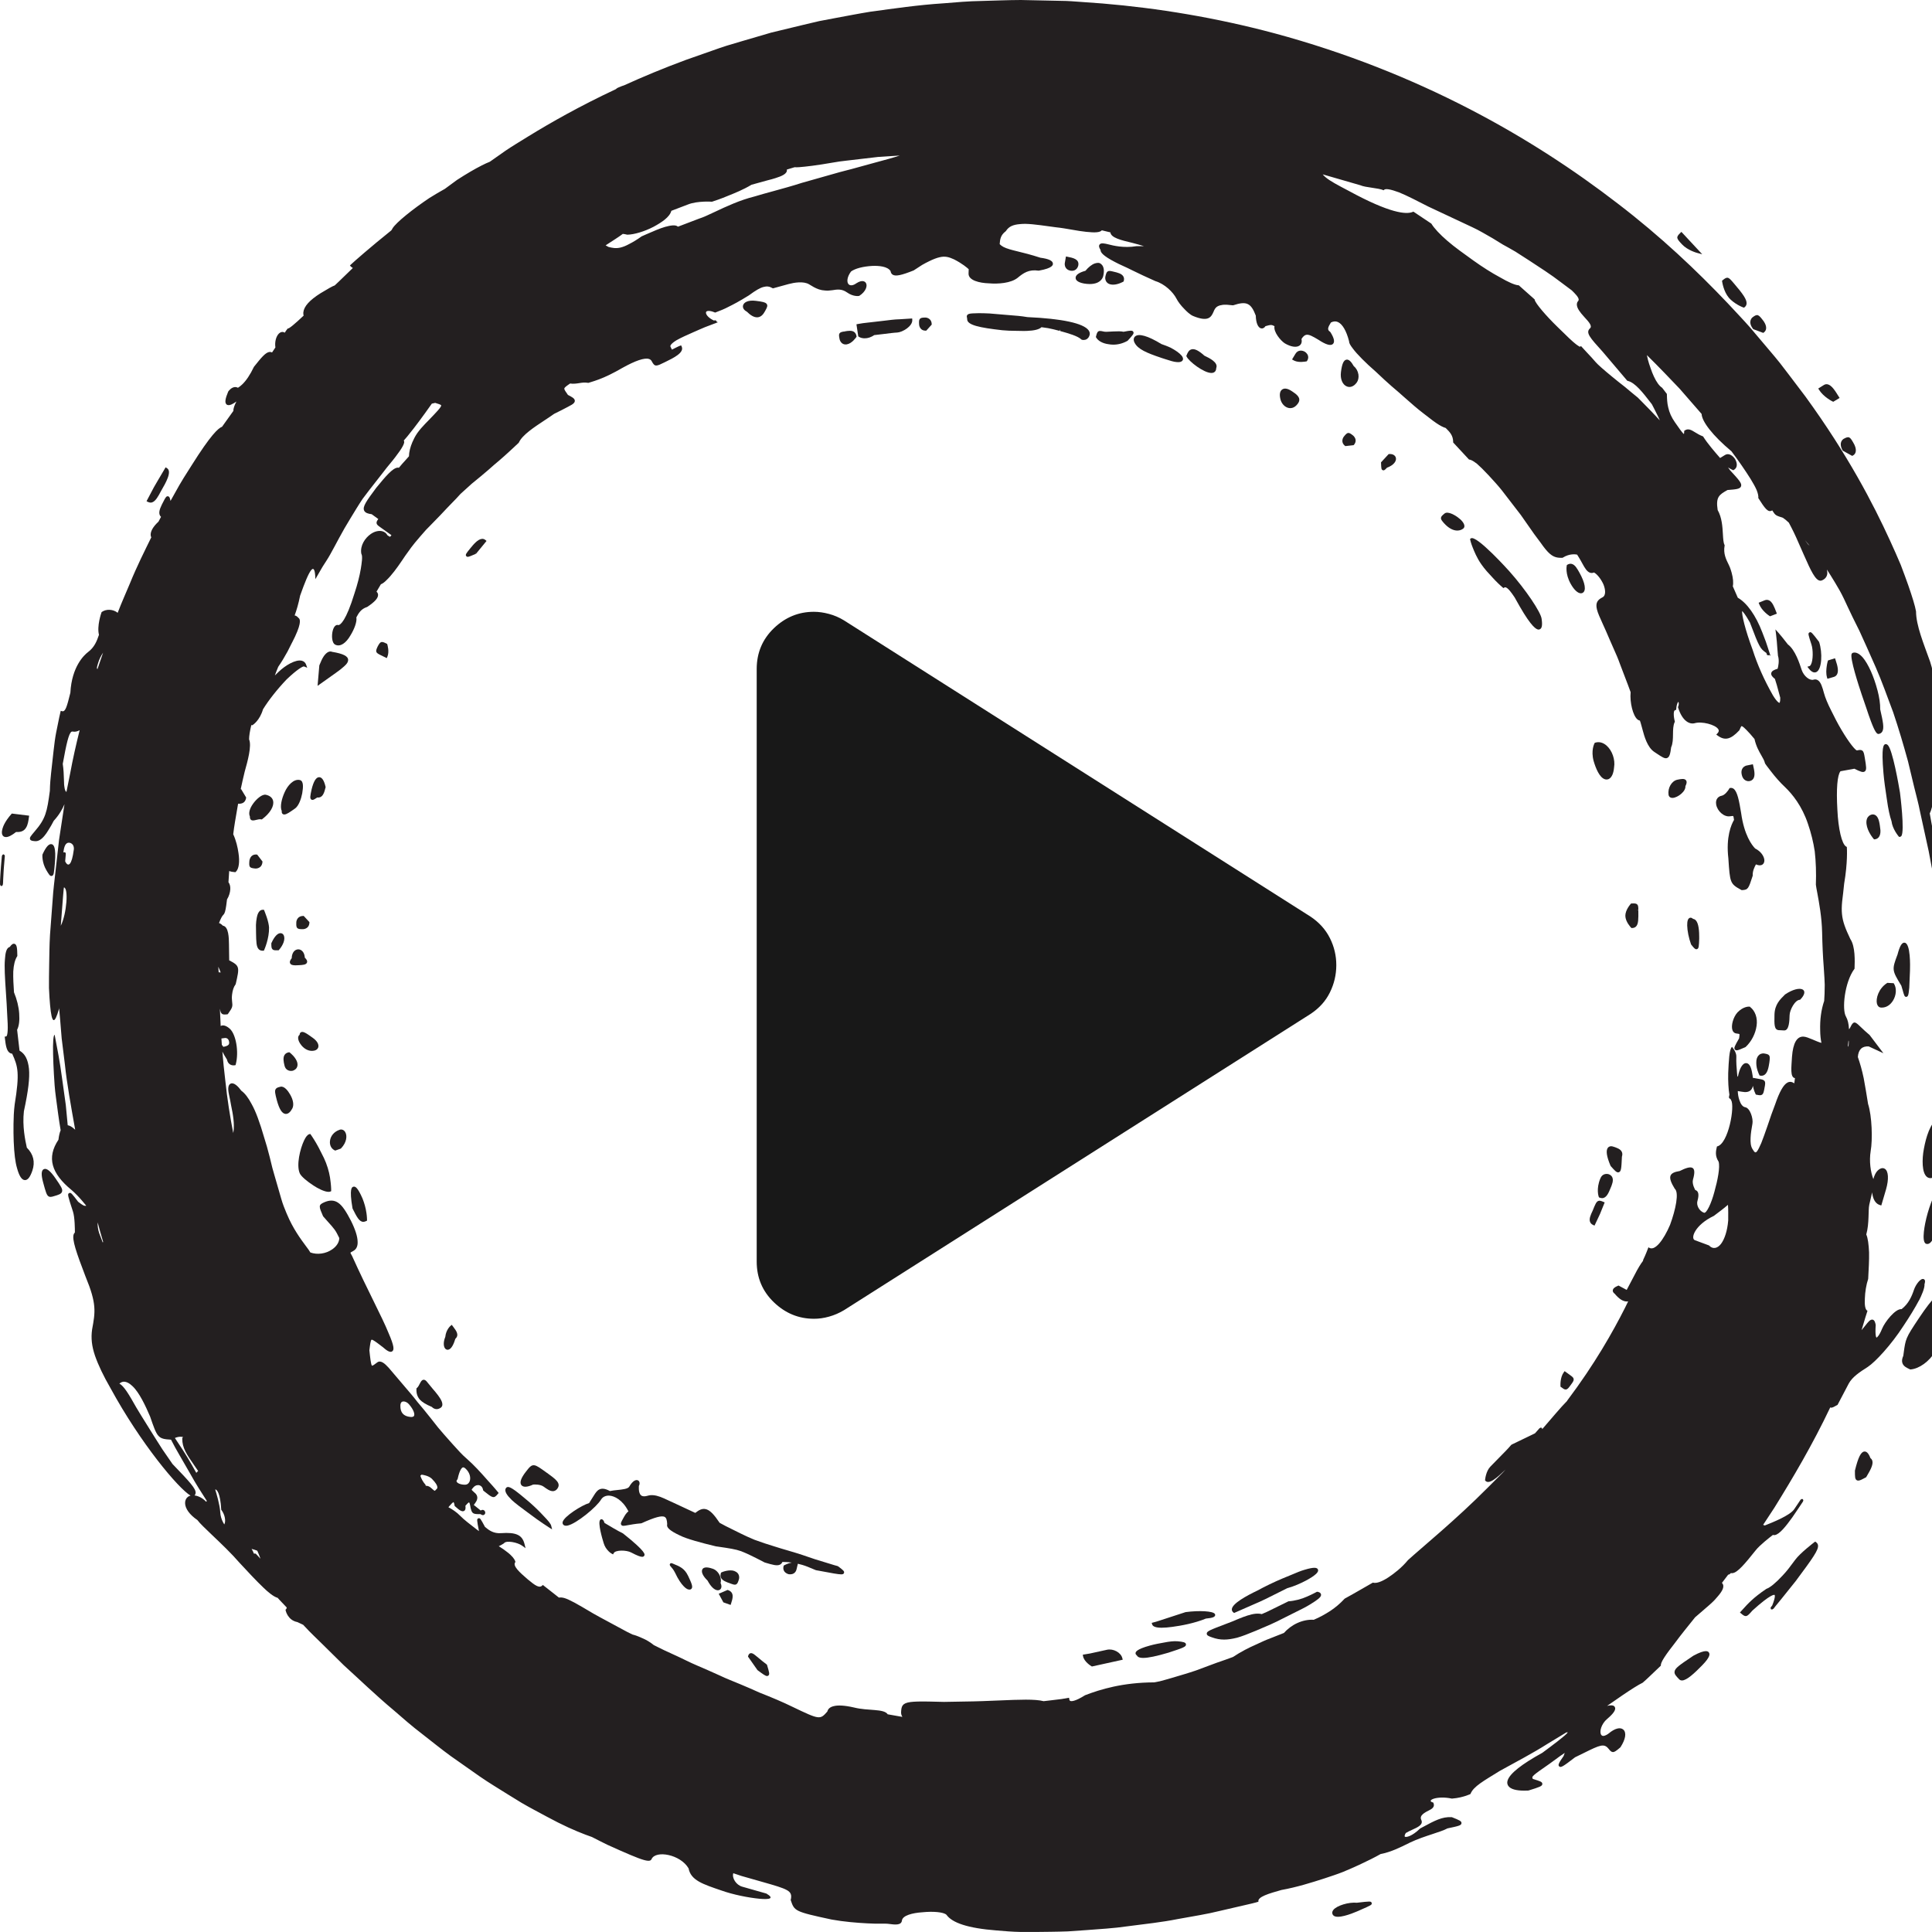 <svg width="120" height="120" viewBox="0 0 120 120" fill="none" xmlns="http://www.w3.org/2000/svg">
<g clip-path="url(#clip0_3578_19915)">
<g clip-path="url(#clip1_3578_19915)">
<path d="M19.594 35.992C19.515 36.129 19.517 36.126 19.594 35.992V35.992Z" fill="#231F20"/>
<path d="M110.497 63.985L110.811 64.002C111.136 64.021 111.145 63.375 111.155 63.054C111.162 62.733 111.492 62.094 111.806 62.098C112.45 61.447 111.832 61.126 110.875 61.766C110.554 62.083 110.231 62.393 110.216 63.024C110.203 63.654 110.193 63.97 110.499 63.987L110.497 63.985Z" fill="#231F20"/>
<path d="M2.723 72.618C2.561 72.691 2.548 72.96 2.678 73.439C2.846 74.056 2.897 74.242 3.029 74.315C3.064 74.334 3.1 74.341 3.137 74.341C3.199 74.341 3.265 74.323 3.346 74.298C3.639 74.212 3.802 74.163 3.851 74.024C3.909 73.863 3.785 73.683 3.449 73.193C3.136 72.733 2.893 72.541 2.723 72.618Z" fill="#231F20"/>
<path d="M3.211 52.436C3.043 52.391 2.855 52.597 2.643 53.065L2.635 53.095C2.633 53.113 2.598 53.575 2.885 54.058C3.031 54.302 3.095 54.409 3.187 54.409C3.196 54.409 3.208 54.409 3.219 54.405C3.343 54.377 3.354 54.244 3.409 53.603L3.315 53.592L3.409 53.6C3.491 52.623 3.335 52.468 3.211 52.434V52.436Z" fill="#231F20"/>
<path d="M17.569 50.565C17.595 50.582 17.625 50.589 17.659 50.589C17.793 50.589 17.988 50.456 18.297 50.236L18.329 50.214C18.558 50.05 18.709 49.609 18.771 49.279C18.834 48.9 18.868 48.505 18.622 48.449C18.243 48.363 17.868 48.779 17.682 49.202C17.502 49.589 17.374 50.107 17.5 50.366C17.488 50.461 17.513 50.529 17.569 50.565Z" fill="#231F20"/>
<path d="M17.266 59.025H17.306L17.332 58.995C17.345 58.98 17.666 58.627 17.661 58.269C17.657 58.103 17.586 57.991 17.469 57.966C17.272 57.923 17.052 58.145 16.861 58.569L16.852 58.588V58.608C16.855 58.802 16.855 58.897 16.927 58.965C16.979 59.016 17.047 59.025 17.154 59.025C17.188 59.025 17.225 59.025 17.266 59.023V59.025Z" fill="#231F20"/>
<path d="M19.371 65.273C19.414 65.273 19.457 65.269 19.501 65.26C19.703 65.22 19.758 65.1 19.773 65.031C19.81 64.856 19.684 64.646 19.435 64.468L19.401 64.443C19.024 64.173 18.821 64.034 18.686 64.118C18.637 64.148 18.613 64.199 18.611 64.27C18.577 64.293 18.551 64.327 18.534 64.37C18.474 64.533 18.59 64.775 18.733 64.941C18.915 65.155 19.142 65.271 19.371 65.271V65.273Z" fill="#231F20"/>
<path d="M17.415 67.501C17.278 67.533 17.177 67.558 17.122 67.648C17.053 67.762 17.086 67.92 17.197 68.346C17.349 68.896 17.518 69.164 17.732 69.187C17.742 69.187 17.753 69.187 17.762 69.187C17.903 69.187 18.036 69.074 18.155 68.853C18.267 68.641 18.216 68.316 18.019 67.98C17.901 67.775 17.665 67.439 17.415 67.499V67.501Z" fill="#231F20"/>
<path d="M20.259 72.252C20.178 72.04 20.073 71.817 19.951 71.59C19.833 71.351 19.739 71.171 19.652 71.025C19.465 70.7 19.314 70.49 19.309 70.482L19.27 70.43L19.206 70.448C19.101 70.478 18.995 70.604 18.887 70.835C18.635 71.365 18.4 72.367 18.616 72.87C18.691 73.065 19.099 73.396 19.468 73.634C19.727 73.807 20.154 74.03 20.407 74.028C20.448 74.028 20.484 74.023 20.514 74.01L20.57 73.985V73.923C20.57 73.923 20.572 73.734 20.537 73.441C20.499 73.037 20.405 72.637 20.257 72.252H20.259Z" fill="#231F20"/>
<path d="M19.334 49.661C19.357 49.676 19.381 49.683 19.408 49.683C19.479 49.683 19.569 49.625 19.704 49.533C19.862 49.552 19.984 49.49 20.067 49.347C20.142 49.227 20.181 49.066 20.22 48.91L20.226 48.887L20.22 48.865C20.13 48.474 19.997 48.273 19.824 48.273C19.633 48.273 19.479 48.523 19.353 49.034V49.038C19.267 49.441 19.235 49.591 19.338 49.661H19.334Z" fill="#231F20"/>
<path d="M18.69 59.008C18.582 58.948 18.459 58.952 18.354 59.014C18.209 59.1 18.125 59.282 18.119 59.517C18.046 59.607 17.969 59.727 18.021 59.834C18.07 59.933 18.196 59.958 18.357 59.958C18.421 59.958 18.489 59.954 18.56 59.95C18.806 59.937 19.018 59.926 19.069 59.783C19.106 59.674 19.022 59.567 18.932 59.483C18.919 59.259 18.832 59.089 18.69 59.01V59.008Z" fill="#231F20"/>
<path d="M16.418 56.564L16.394 56.508H16.334C16.334 56.508 16.326 56.508 16.325 56.508C16.045 56.508 15.973 56.878 15.949 57C15.921 57.148 15.904 57.298 15.898 57.452L15.904 57.967C15.914 58.496 15.919 58.815 16.077 58.965C16.137 59.023 16.218 59.051 16.315 59.051H16.388L16.413 58.995C16.426 58.967 16.726 58.289 16.711 57.608C16.702 57.448 16.648 57.202 16.563 56.955C16.492 56.742 16.42 56.574 16.418 56.566V56.564Z" fill="#231F20"/>
<path d="M16.301 53.548L16.305 53.512L15.975 53.081L15.935 53.077C15.822 53.066 15.727 53.092 15.648 53.156C15.511 53.268 15.492 53.452 15.49 53.473C15.456 53.865 15.496 53.912 15.858 53.946C15.862 53.946 15.871 53.946 15.884 53.946C15.937 53.946 16.057 53.935 16.159 53.85C16.241 53.781 16.29 53.678 16.301 53.548Z" fill="#231F20"/>
<path d="M18.47 66.014C18.383 65.671 18.017 65.391 18.002 65.38L17.968 65.356L17.927 65.363C17.814 65.384 17.73 65.438 17.675 65.521C17.569 65.688 17.61 65.939 17.67 66.181C17.732 66.457 17.946 66.517 18.081 66.517C18.111 66.517 18.139 66.514 18.16 66.51C18.177 66.506 18.334 66.471 18.423 66.332C18.479 66.243 18.494 66.138 18.468 66.016L18.47 66.014Z" fill="#231F20"/>
<path d="M21.093 70.173C20.751 70.284 20.514 70.569 20.492 70.9C20.475 71.144 20.588 71.354 20.785 71.448L20.82 71.465L21.153 71.347L21.188 71.322C21.539 70.952 21.579 70.53 21.436 70.305C21.357 70.179 21.226 70.128 21.093 70.171V70.173Z" fill="#231F20"/>
<path d="M18.405 57.294C18.399 57.459 18.396 57.57 18.465 57.642C18.533 57.711 18.63 57.711 18.811 57.713C18.82 57.713 18.914 57.713 19.008 57.664C19.098 57.621 19.207 57.523 19.218 57.311V57.272L18.865 56.891H18.826C18.501 56.894 18.409 57.152 18.403 57.294H18.405Z" fill="#231F20"/>
<path d="M1.485 69.019C1.757 67.762 1.855 66.947 1.799 66.378C1.735 65.8 1.558 65.46 1.213 65.255L1.063 63.962C1.183 63.724 1.224 63.401 1.192 62.946C1.164 62.532 1.052 62.079 0.869 61.634C0.841 61.214 0.811 60.741 0.824 60.341C0.847 59.933 0.93 59.61 1.061 59.406L1.076 59.38V59.351C1.068 58.916 1.057 58.668 0.903 58.623C0.793 58.591 0.691 58.696 0.609 58.816C0.387 58.867 0.331 59.218 0.306 59.592C0.265 60.046 0.303 60.684 0.37 61.683C0.404 62.128 0.426 62.578 0.445 62.976C0.456 63.196 0.466 63.401 0.477 63.581C0.507 64.353 0.389 64.375 0.387 64.375L0.293 64.386L0.304 64.48C0.349 64.867 0.391 65.231 0.584 65.381C0.635 65.421 0.693 65.443 0.757 65.447C1.121 66.245 1.226 66.66 0.913 68.591C0.856 69.029 0.845 69.451 0.839 69.812C0.834 70.185 0.838 70.551 0.851 70.899C0.883 71.657 0.948 72.181 1.055 72.545C1.19 73.044 1.35 73.292 1.545 73.298H1.553C1.727 73.298 1.872 73.112 2.009 72.714C2.193 72.173 2.078 71.693 1.667 71.283C1.568 70.837 1.378 69.949 1.485 69.017V69.019Z" fill="#231F20"/>
<path d="M20.63 40.487C20.464 40.419 20.292 40.508 20.115 40.752C20.004 40.913 19.92 41.121 19.858 41.272L19.834 41.33L19.725 42.599L20.84 41.807C21.069 41.647 21.255 41.501 21.393 41.371C21.553 41.228 21.626 41.108 21.624 40.992C21.621 40.755 21.322 40.603 20.628 40.487H20.63Z" fill="#231F20"/>
<path d="M113.82 24.932L113.867 24.955L114.261 24.718L114.21 24.637C113.985 24.273 113.771 23.93 113.523 23.872C113.439 23.853 113.358 23.866 113.281 23.915L112.936 24.131L112.984 24.211C113.26 24.652 113.797 24.923 113.82 24.934V24.932Z" fill="#231F20"/>
<path d="M109.867 37.285C109.784 37.249 109.698 37.249 109.608 37.285L109.232 37.437L109.266 37.523C109.428 37.945 109.88 38.242 109.901 38.253L109.94 38.279L110.364 38.116L110.331 38.028C110.203 37.692 110.083 37.377 109.869 37.283L109.867 37.285Z" fill="#231F20"/>
<path d="M113.541 41.02L113.526 41.067C113.526 41.067 113.483 41.206 113.459 41.395C113.432 41.587 113.412 41.839 113.477 42.069L113.504 42.16L113.896 42.047C113.99 42.021 114.061 41.964 114.104 41.88C114.195 41.705 114.166 41.433 114.005 40.971L113.975 40.887L113.541 41.02Z" fill="#231F20"/>
<path d="M108.896 20.444L109.519 20.677L109.56 20.647C109.635 20.59 109.682 20.514 109.695 20.423C109.727 20.2 109.551 19.96 109.53 19.933C109.224 19.532 109.164 19.472 108.849 19.712C108.845 19.714 108.529 19.965 108.881 20.423L108.897 20.444H108.896Z" fill="#231F20"/>
<path d="M112.389 41.373L112.26 41.411L112.342 41.52C112.487 41.709 112.611 41.767 112.708 41.767C112.753 41.767 112.793 41.754 112.827 41.737C113.165 41.559 113.206 40.543 112.992 39.884L112.977 39.856C112.539 39.285 112.494 39.227 112.389 39.282C112.286 39.336 112.312 39.417 112.515 40.04C112.618 40.359 112.624 41.005 112.481 41.275C112.463 41.313 112.431 41.36 112.391 41.373H112.389Z" fill="#231F20"/>
<path d="M105.415 15.709L105.729 15.793L104.435 14.402L104.366 14.468C104.081 14.74 104.129 14.808 104.469 15.174C104.816 15.547 105.389 15.703 105.413 15.709H105.415Z" fill="#231F20"/>
<path d="M16.965 49.745C16.92 49.55 16.759 49.415 16.511 49.364C16.284 49.317 15.929 49.62 15.711 49.931C15.493 50.241 15.428 50.524 15.523 50.716C15.52 50.768 15.521 50.858 15.583 50.915C15.621 50.949 15.666 50.96 15.717 50.96C15.777 50.96 15.842 50.943 15.91 50.926C16.009 50.902 16.124 50.872 16.222 50.891L16.261 50.898L16.293 50.874C16.781 50.502 17.036 50.07 16.963 49.747L16.965 49.745Z" fill="#231F20"/>
<path d="M107.379 18.491C107.518 18.652 107.712 18.805 107.948 18.94C108.127 19.041 108.267 19.092 108.273 19.094L108.322 19.111L108.363 19.079C108.435 19.022 108.474 18.951 108.483 18.865C108.51 18.602 108.236 18.232 107.689 17.594C107.364 17.207 107.301 17.151 106.998 17.404L106.959 17.438L106.966 17.489C106.97 17.513 107.051 18.097 107.379 18.489V18.491Z" fill="#231F20"/>
<path d="M0.265 51.971C0.297 51.984 0.333 51.992 0.372 51.992C0.524 51.992 0.733 51.887 1.001 51.675C1.301 51.699 1.504 51.607 1.622 51.402C1.733 51.222 1.767 50.974 1.797 50.757L1.81 50.663L0.734 50.531L0.701 50.569C0.509 50.787 0.355 51.006 0.254 51.211C0.184 51.357 0.105 51.569 0.119 51.74C0.13 51.894 0.214 51.952 0.265 51.973V51.971Z" fill="#231F20"/>
<path d="M114.457 27.991L115.042 28.316L115.087 28.293C115.17 28.25 115.226 28.181 115.253 28.092C115.318 27.875 115.176 27.61 115.159 27.58C114.911 27.133 114.86 27.066 114.513 27.257C114.502 27.265 114.393 27.326 114.35 27.477C114.308 27.617 114.34 27.783 114.443 27.968L114.457 27.991Z" fill="#231F20"/>
<path d="M116.826 62.581C116.847 62.583 116.867 62.583 116.888 62.583C117.156 62.583 117.404 62.429 117.575 62.154C117.785 61.818 117.813 61.389 117.646 61.111L117.62 61.069L117.228 61.047L117.201 61.064C116.674 61.407 116.503 62.025 116.58 62.339C116.616 62.483 116.706 62.571 116.824 62.581H116.826Z" fill="#231F20"/>
<path d="M116.61 42.865C116.505 42.46 116.364 42.054 116.205 41.694C116.039 41.324 115.861 41.022 115.686 40.821C115.416 40.524 115.21 40.507 115.084 40.547C115.052 40.556 115.028 40.579 115.011 40.611C114.883 40.86 115.454 42.604 115.632 43.134C115.732 43.413 115.825 43.693 115.914 43.958C116.015 44.264 116.113 44.553 116.205 44.795C116.462 45.478 116.576 45.587 116.67 45.587C116.681 45.587 116.693 45.587 116.704 45.584C116.792 45.565 116.86 45.52 116.905 45.45C117.046 45.233 116.952 44.808 116.783 44.061C116.788 43.723 116.732 43.32 116.612 42.865H116.61Z" fill="#231F20"/>
<path d="M116.37 52.098L116.402 52.135L116.45 52.13C116.548 52.12 116.631 52.077 116.689 52.004C116.824 51.837 116.798 51.57 116.794 51.542C116.751 51.163 116.708 50.804 116.518 50.654C116.449 50.6 116.366 50.575 116.272 50.59C116.268 50.59 115.87 50.647 115.932 51.182C115.987 51.653 116.355 52.081 116.37 52.1V52.098Z" fill="#231F20"/>
<path d="M118.164 61.45C118.265 61.822 118.29 61.91 118.389 61.917C118.393 61.917 118.395 61.917 118.398 61.917C118.428 61.917 118.477 61.904 118.511 61.831C118.541 61.76 118.567 61.598 118.588 61.35L118.633 60.282C118.642 60.002 118.674 58.606 118.305 58.553C118.132 58.525 117.997 58.752 117.854 59.304L117.944 59.327L117.852 59.304C117.505 60.228 117.509 60.263 118.094 61.221L118.162 61.448L118.164 61.45Z" fill="#231F20"/>
<path d="M117.179 49.528L117.198 49.654C117.278 50.242 117.378 50.702 117.485 51.004C117.541 51.486 117.909 51.927 117.924 51.944L117.956 51.982L118.005 51.978C118.029 51.976 118.065 51.965 118.095 51.927C118.317 51.651 118.024 49.329 118.011 49.228C117.937 48.787 117.554 46.566 117.254 46.277C117.177 46.198 117.106 46.219 117.08 46.23C117.008 46.264 116.839 46.339 116.986 48.025C117.027 48.509 117.104 49.027 117.179 49.528Z" fill="#231F20"/>
<path d="M0.3 53.177C0.3 53.119 0.291 53.111 0.263 53.093L0.218 53.062L0.169 53.085C0.146 53.096 0.135 53.1 0.124 53.164H0.116L0.088 53.49C0.081 53.579 0.071 53.686 0.06 53.817L0.054 53.881H0.056C0.053 53.932 0.049 53.984 0.045 54.035C0.043 54.071 0.039 54.106 0.037 54.14C0.032 54.217 0.026 54.294 0.022 54.371C0.004 54.684 -0.004 54.835 0.002 54.913C0.002 54.915 0.002 54.917 0.002 54.919C0.007 54.985 0.021 54.994 0.043 55.009L0.09 55.039L0.139 55.013C0.173 54.995 0.191 54.908 0.193 54.75C0.193 54.709 0.193 54.669 0.197 54.628C0.203 54.504 0.21 54.343 0.223 54.153L0.227 54.084C0.227 54.072 0.227 54.059 0.229 54.048C0.233 53.999 0.236 53.947 0.24 53.894L0.283 53.376C0.293 53.26 0.3 53.181 0.3 53.177Z" fill="#231F20"/>
<path d="M9.344 31.22C9.376 31.22 9.406 31.216 9.438 31.207C9.663 31.137 9.826 30.831 9.997 30.507L10.021 30.465C10.294 29.992 10.707 29.279 10.367 29.076L10.286 29.027L9.787 29.872C9.612 30.157 9.49 30.392 9.391 30.582C9.359 30.646 9.329 30.702 9.301 30.753L9.102 31.13L9.184 31.173C9.239 31.201 9.293 31.216 9.347 31.216L9.344 31.22Z" fill="#231F20"/>
<path d="M93.76 35.496C93.723 35.453 91.686 33.187 91.356 33.442L91.309 33.478L91.32 33.536C91.32 33.536 91.357 33.722 91.466 33.992C91.57 34.251 91.724 34.645 92.005 35.045C92.217 35.355 92.472 35.625 92.696 35.864C92.758 35.931 92.818 35.993 92.874 36.055C93.128 36.318 93.321 36.477 93.329 36.485L93.381 36.528L93.439 36.492C93.466 36.476 93.55 36.423 93.785 36.703C93.865 36.8 93.959 36.928 94.074 37.101L94.397 37.673C95.129 38.946 95.433 39.104 95.564 39.104C95.593 39.104 95.611 39.096 95.626 39.091C95.773 39.04 95.81 38.839 95.754 38.445C95.716 38.034 94.746 36.599 93.757 35.494L93.76 35.496Z" fill="#231F20"/>
<path d="M84.29 118.184C83.781 118.13 83.028 118.357 82.814 118.631C82.732 118.738 82.741 118.83 82.764 118.888C82.781 118.931 82.818 118.99 82.904 119.025C82.959 119.048 83.025 119.055 83.1 119.055C83.58 119.055 84.408 118.67 84.446 118.652C85.168 118.336 85.229 118.312 85.197 118.196C85.165 118.079 85.099 118.087 84.288 118.182L84.29 118.184Z" fill="#231F20"/>
<path d="M105.17 102.846L105.138 102.867C104.312 103.424 104.032 103.61 104.009 103.834C103.992 103.991 104.113 104.113 104.297 104.305C104.342 104.352 104.402 104.376 104.471 104.376C104.766 104.376 105.25 103.922 105.727 103.434C106.24 102.908 106.208 102.726 106.138 102.634C106.097 102.578 105.969 102.409 105.166 102.846H105.17Z" fill="#231F20"/>
<path d="M97.631 35.027C97.543 35.002 97.451 35.019 97.359 35.072L97.323 35.092L97.314 35.132C97.308 35.152 97.209 35.639 97.562 36.269C97.768 36.639 98.003 36.851 98.191 36.851C98.23 36.851 98.268 36.842 98.302 36.823C98.538 36.692 98.461 36.209 98.099 35.563C97.96 35.316 97.83 35.081 97.629 35.027H97.631Z" fill="#231F20"/>
<path d="M90.548 32.13C90.449 32.058 89.942 31.711 89.718 31.899C89.583 32.013 89.508 32.075 89.501 32.169C89.493 32.263 89.553 32.334 89.671 32.475C89.981 32.828 90.278 32.954 90.516 32.954C90.665 32.954 90.79 32.905 90.884 32.832C90.933 32.792 90.959 32.736 90.957 32.67C90.952 32.492 90.747 32.27 90.546 32.132L90.548 32.13Z" fill="#231F20"/>
<path d="M101.329 57.641H101.368C101.471 57.641 101.556 57.609 101.618 57.545C101.77 57.39 101.766 57.074 101.76 56.551L101.667 56.535H101.76C101.759 56.338 101.757 56.239 101.687 56.173C101.618 56.108 101.522 56.109 101.347 56.117H101.308L101.282 56.149C101.269 56.164 100.948 56.524 100.953 56.887C100.959 57.249 101.289 57.598 101.304 57.613L101.332 57.641H101.329Z" fill="#231F20"/>
<path d="M86.296 28.2H86.256L85.777 28.718L85.781 28.802C85.792 29.086 85.796 29.17 85.886 29.204C85.901 29.21 85.916 29.214 85.929 29.214C85.993 29.214 86.051 29.155 86.151 29.048C86.581 28.889 86.739 28.634 86.703 28.448C86.678 28.322 86.56 28.189 86.294 28.2H86.296Z" fill="#231F20"/>
<path d="M72.129 22.227L72.374 22.306C72.683 22.405 72.907 22.479 73.079 22.488C73.115 22.492 73.147 22.494 73.177 22.494C73.291 22.494 73.372 22.469 73.425 22.419C73.464 22.381 73.483 22.332 73.479 22.278C73.472 22.156 73.348 22.008 73.109 21.838C72.974 21.743 72.839 21.662 72.695 21.589C72.522 21.51 72.327 21.435 72.139 21.371C71.303 20.859 70.722 20.692 70.498 20.9C70.399 20.992 70.391 21.14 70.479 21.303C70.686 21.686 71.198 21.914 72.131 22.227H72.129Z" fill="#231F20"/>
<path d="M84.043 27.051C83.759 26.824 83.701 26.831 83.472 27.115C83.37 27.243 83.301 27.5 83.53 27.684L83.56 27.708L84.076 27.65L84.101 27.622C84.176 27.53 84.21 27.432 84.2 27.333C84.183 27.169 84.059 27.064 84.044 27.053L84.043 27.051Z" fill="#231F20"/>
<path d="M84.088 22.745C83.914 22.436 83.769 22.312 83.623 22.34C83.454 22.374 83.352 22.603 83.289 23.11C83.234 23.532 83.381 23.892 83.655 24.003C83.707 24.024 83.762 24.035 83.814 24.035C83.974 24.035 84.135 23.943 84.265 23.768C84.362 23.637 84.402 23.451 84.374 23.26C84.342 23.053 84.237 22.864 84.088 22.745Z" fill="#231F20"/>
<path d="M100.164 71.305L100.194 71.216C100.019 71.16 99.924 71.23 99.88 71.275C99.73 71.44 99.783 71.821 100.034 72.41L100.051 72.435C100.28 72.692 100.391 72.818 100.502 72.818C100.519 72.818 100.536 72.814 100.554 72.808C100.697 72.758 100.708 72.564 100.74 71.843C100.778 71.729 100.774 71.627 100.731 71.539C100.645 71.363 100.416 71.288 100.196 71.216L100.166 71.305H100.164Z" fill="#231F20"/>
<path d="M99.268 74.596C99.146 74.647 99.088 74.789 98.917 75.212C98.805 75.448 98.69 75.694 98.759 75.888C98.791 75.976 98.857 76.041 98.955 76.087L99.039 76.124L99.375 75.411L99.67 74.684L99.584 74.648C99.454 74.594 99.362 74.555 99.266 74.594L99.268 74.596Z" fill="#231F20"/>
<path d="M97.51 85.401L97.181 85.164L97.127 85.239C96.892 85.56 96.922 86.065 96.924 86.086V86.129L96.962 86.155C97.085 86.247 97.159 86.304 97.241 86.304C97.251 86.304 97.26 86.304 97.269 86.302C97.371 86.287 97.431 86.204 97.564 86.02C97.698 85.838 97.758 85.754 97.743 85.654C97.728 85.558 97.651 85.504 97.512 85.403L97.51 85.401Z" fill="#231F20"/>
<path d="M99.927 72.936C99.824 72.898 99.524 72.87 99.398 73.201C99.129 73.854 99.293 74.312 99.3 74.331L99.315 74.37L99.353 74.385C99.409 74.408 99.462 74.419 99.51 74.419C99.779 74.419 99.914 74.088 100.027 73.814C100.132 73.572 100.228 73.323 100.145 73.131C100.107 73.041 100.034 72.975 99.927 72.936Z" fill="#231F20"/>
<path d="M99.673 48.396C99.713 48.409 99.75 48.417 99.788 48.417C99.848 48.417 99.908 48.4 99.96 48.364C100.12 48.261 100.223 48.015 100.253 47.662C100.334 47.191 100.139 46.622 99.79 46.312C99.574 46.121 99.328 46.055 99.093 46.125L99.055 46.136L99.037 46.17C99.027 46.187 98.804 46.613 98.984 47.27C99.115 47.72 99.343 48.282 99.671 48.396H99.673Z" fill="#231F20"/>
<path d="M108.707 62.542L108.684 62.525H108.656C108.641 62.521 108.296 62.495 107.922 62.878C107.657 63.165 107.503 63.706 107.607 63.989C107.648 64.104 107.731 64.175 107.839 64.19C107.924 64.202 108.02 64.213 108.037 64.23C108.052 64.252 108.037 64.369 108.018 64.495C107.747 64.968 107.676 65.097 107.762 65.193C107.791 65.223 107.821 65.238 107.866 65.238C107.96 65.238 108.113 65.17 108.403 65.043L108.429 65.026C108.791 64.684 109.037 64.204 109.105 63.714C109.176 63.24 109.024 62.792 108.705 62.546L108.707 62.542Z" fill="#231F20"/>
<path d="M112.801 95.789L112.745 95.75L112.69 95.791C112.655 95.818 111.814 96.46 111.506 96.878C111.47 96.925 111.427 96.983 111.376 97.051C111.209 97.28 110.978 97.592 110.704 97.877C110.287 98.324 109.948 98.603 109.72 98.684L109.7 98.695C108.898 99.236 108.553 99.621 108.247 99.961L108.07 100.154L108.144 100.218C108.267 100.325 108.352 100.378 108.429 100.378C108.543 100.378 108.647 100.261 108.844 100.036C110.017 98.975 110.205 99.052 110.224 99.065C110.224 99.065 110.31 99.135 110.075 99.721C110.064 99.734 110.055 99.745 110.047 99.756C110.017 99.794 110 99.812 110 99.814C109.966 99.863 109.97 99.874 109.983 99.908L110.002 99.959L110.056 99.966C110.077 99.97 110.088 99.97 110.135 99.925L110.145 99.933L110.229 99.828L110.24 99.809C110.409 99.612 110.76 99.17 111.536 98.202C112.6 96.771 112.966 96.263 112.919 95.975C112.906 95.9 112.867 95.838 112.801 95.791V95.789Z" fill="#231F20"/>
<path d="M121.064 73.016C120.963 72.969 120.871 73.058 120.69 73.234L120.752 73.304L120.687 73.236L120.677 73.247C120.414 73.598 120.217 74.032 120.061 74.409C119.896 74.798 119.754 75.23 119.648 75.662C119.588 75.909 119.305 77.148 119.637 77.255C119.66 77.263 119.684 77.267 119.707 77.267C119.746 77.267 119.785 77.257 119.823 77.237C120.101 77.088 120.332 76.364 120.626 75.354C120.833 74.665 120.944 74.257 121.008 73.949C121.09 73.591 121.13 73.384 121.141 73.255C121.146 73.191 121.158 73.06 121.062 73.014L121.064 73.016Z" fill="#231F20"/>
<path d="M120.302 69.55L120.279 69.64L120.296 69.549L120.246 69.539L120.21 69.577C119.769 70.038 119.557 70.932 119.455 71.604C119.367 72.293 119.416 73.065 119.818 73.166C119.848 73.174 119.876 73.177 119.904 73.177C119.96 73.177 120.015 73.162 120.063 73.132C120.279 73.001 120.371 72.616 120.471 72.207C120.559 71.835 120.565 71.816 120.749 71.856C120.959 72.111 121.122 72.075 121.203 72.028C121.509 71.854 121.507 71.048 121.195 70.273C120.965 69.678 120.612 69.609 120.302 69.549V69.55Z" fill="#231F20"/>
<path d="M116.178 90.568C116.105 90.379 115.984 90.138 115.804 90.157C115.586 90.17 115.416 90.514 115.213 91.34V91.37C115.213 91.725 115.213 91.871 115.327 91.939C115.356 91.956 115.386 91.963 115.419 91.963C115.521 91.963 115.658 91.89 115.887 91.766L115.909 91.753L115.923 91.731C116.148 91.349 116.362 90.989 116.296 90.739C116.277 90.668 116.236 90.61 116.176 90.567L116.178 90.568Z" fill="#231F20"/>
<path d="M120.527 82.27L120.496 82.257C120.278 82.168 120.167 81.648 120.353 81.188C120.535 80.71 120.49 80.595 120.417 80.541C120.353 80.496 120.274 80.511 120.178 80.59C119.981 80.758 119.623 81.222 119.219 81.827L119.174 81.894C118.765 82.51 118.558 82.82 118.438 83.113C118.333 83.37 118.301 83.599 118.248 83.982L118.217 84.211C118.134 84.395 118.117 84.547 118.166 84.676C118.239 84.872 118.434 84.96 118.624 85.048L118.646 85.058H118.671C119.208 85.014 119.822 84.569 120.201 83.952C120.608 83.315 120.743 82.666 120.544 82.3L120.529 82.27H120.527Z" fill="#231F20"/>
<path d="M119.198 80.765C119.336 80.491 119.558 80.006 119.534 79.762C119.562 79.676 119.614 79.492 119.477 79.445C119.291 79.379 118.995 79.785 118.886 80.093C118.741 80.526 118.546 80.975 118.111 81.313C117.724 81.272 117.071 82.111 116.9 82.528C116.718 82.984 116.575 83.079 116.552 83.083C116.549 83.079 116.453 83.008 116.504 82.3C116.477 82.15 116.438 82.006 116.327 81.97C116.231 81.94 116.145 82.007 116.081 82.069C116.016 82.133 115.942 82.227 115.848 82.345C115.785 82.426 115.71 82.52 115.625 82.619C115.815 81.989 115.942 81.547 115.993 81.416C115.847 81.36 115.805 81.043 115.83 80.652C115.841 80.256 115.916 79.788 116.036 79.434C116.066 78.852 116.102 78.275 116.091 77.787C116.068 77.296 116.019 76.897 115.918 76.676C116.115 75.966 116.027 75.183 116.104 74.829C116.166 74.56 116.228 74.29 116.282 74.059C116.29 74.138 116.301 74.213 116.32 74.284C116.393 74.587 116.547 74.782 116.761 74.846L116.851 74.874L117.146 73.871C117.328 73.235 117.296 72.732 117.065 72.593C116.992 72.548 116.84 72.505 116.626 72.706C116.509 72.818 116.417 73.011 116.357 73.235C116.183 72.794 116.091 72.125 116.19 71.5C116.318 70.787 116.273 69.317 116.029 68.566C115.94 68.014 115.852 67.468 115.758 66.969C115.655 66.469 115.522 66.015 115.394 65.653C115.429 65.187 115.655 64.968 116.072 64.996L116.982 65.418L116.126 64.288C115.22 63.533 115.218 63.197 114.891 63.875C114.876 63.892 114.859 63.907 114.844 63.923C114.829 63.597 114.767 63.336 114.655 63.139C114.399 62.707 114.564 61.023 115.173 60.19L115.19 60.167V60.139C115.206 59.7 115.24 58.785 114.929 58.327C114.626 57.691 114.454 57.255 114.409 56.775C114.386 56.546 114.39 56.294 114.42 55.983C114.435 55.831 114.454 55.665 114.48 55.481L114.544 54.886C114.771 53.565 114.715 52.692 114.713 52.656L114.709 52.605L114.666 52.581C114.401 52.431 114.178 51.492 114.123 50.296C114.048 49.01 114.118 48.145 114.315 47.903L115.178 47.747C115.552 47.929 115.71 48 115.826 47.914C115.952 47.82 115.916 47.617 115.826 47.075C115.781 46.804 115.758 46.682 115.666 46.619C115.582 46.56 115.486 46.579 115.336 46.611C115.242 46.594 114.88 46.185 114.373 45.327C114.14 44.94 113.924 44.509 113.738 44.133C113.521 43.707 113.369 43.341 113.29 43.048C113.192 42.693 113.102 42.357 112.896 42.241C112.819 42.198 112.732 42.188 112.64 42.217C112.396 42.288 112.039 41.993 111.908 41.618C111.775 41.208 111.501 40.36 111.048 40.026C110.994 39.956 110.939 39.889 110.885 39.819C110.755 39.654 110.624 39.483 110.478 39.32L110.275 39.093L110.314 39.395C110.352 39.68 110.372 39.975 110.393 40.26C110.404 40.41 110.416 40.563 110.433 40.731C110.532 41.036 110.448 41.407 110.412 41.535C110.215 41.599 110.038 41.664 110.014 41.815C109.991 41.954 110.127 42.078 110.241 42.164C110.327 42.414 110.397 42.675 110.464 42.928C110.5 43.065 110.538 43.202 110.575 43.337C110.581 43.613 110.526 43.656 110.526 43.656C110.526 43.654 110.41 43.666 110.115 43.183C109.575 42.23 109.154 41.285 108.865 40.375C108.377 39.063 108.18 38.173 108.206 37.951C108.264 38.002 108.407 38.16 108.69 38.663C109 39.479 109.143 39.849 109.272 40.082C109.396 40.328 109.513 40.416 109.715 40.559L109.732 40.611L109.755 40.685L109.862 40.707L109.886 40.679L109.969 40.737L109.926 40.606L109.909 40.553L109.892 40.501L109.882 40.471L109.789 40.181C109.757 40.082 109.719 39.968 109.676 39.845L109.458 39.273C109.06 38.229 108.508 37.45 107.938 37.125L107.628 36.417C107.673 36.196 107.648 35.911 107.555 35.571C107.519 35.439 107.48 35.325 107.448 35.242C107.416 35.158 107.389 35.107 107.389 35.107C107.205 34.736 107.031 34.386 107.117 33.898L107.123 33.868L107.11 33.84C107.044 33.711 107.029 33.463 107.012 33.175C106.986 32.715 106.952 32.145 106.687 31.679C106.562 30.864 106.777 30.731 107.297 30.436C107.831 30.395 108.075 30.375 108.138 30.209C108.21 30.025 108.003 29.802 107.461 29.212C107.431 29.162 107.384 29.102 107.333 29.034C107.483 29.13 107.603 29.184 107.615 29.188L107.658 29.207L107.699 29.182C107.784 29.132 107.842 29.057 107.864 28.965C107.915 28.76 107.782 28.537 107.767 28.512C107.667 28.355 107.41 28.097 107.134 28.266L106.839 28.447C106.486 28.043 106.058 27.547 105.797 27.132L105.781 27.106L105.751 27.095C105.568 27.025 105.422 26.935 105.291 26.855C105.06 26.712 104.861 26.59 104.649 26.733L104.609 26.759V26.808C104.605 26.89 104.598 26.935 104.592 26.96C104.489 26.888 104.258 26.552 104.029 26.222C103.819 25.922 103.687 25.629 103.614 25.297C103.548 25.026 103.541 24.776 103.533 24.499V24.469L103.248 24.097L103.224 24.074C103.059 23.967 102.886 23.729 102.726 23.385C102.653 23.228 102.584 23.055 102.52 22.863C102.452 22.678 102.396 22.501 102.353 22.336C102.326 22.233 102.308 22.143 102.291 22.056C103.074 22.826 103.761 23.554 104.322 24.14C105.11 25.047 105.629 25.642 105.69 25.711C105.709 26.184 106.378 27.055 107.545 28.032C107.992 28.625 108.413 29.239 108.734 29.751C108.893 30.008 109.023 30.243 109.109 30.442C109.19 30.647 109.227 30.816 109.212 30.936C109.612 31.557 109.811 31.869 110.076 31.7C110.277 32.013 110.275 32.011 110.742 32.162C110.84 32.225 110.966 32.329 111.108 32.464L111.274 32.781C111.476 33.172 111.656 33.583 111.829 33.983C111.895 34.135 111.962 34.287 112.03 34.439L112.051 34.486C112.475 35.451 112.764 36.068 113.07 36.068C113.1 36.068 113.13 36.063 113.16 36.05C113.344 35.976 113.459 35.845 113.491 35.669C113.506 35.582 113.496 35.483 113.472 35.377C113.547 35.492 113.62 35.606 113.695 35.725C113.889 36.033 114.08 36.352 114.266 36.678C114.45 37.007 114.608 37.352 114.767 37.698C114.925 38.043 115.176 38.556 115.494 39.188C115.792 39.83 116.132 40.604 116.509 41.454C116.883 42.307 117.219 43.264 117.589 44.242C117.923 45.231 118.229 46.264 118.507 47.278C118.64 47.835 118.77 48.376 118.895 48.894C119.021 49.412 119.16 49.906 119.25 50.381C119.457 51.329 119.642 52.17 119.795 52.872C120.055 54.285 120.241 55.136 120.241 55.136C120.288 55.515 120.147 54.377 120.309 53.185C120.247 52.609 120.129 52.04 120.048 51.565C119.963 51.09 119.896 50.709 119.86 50.52C119.973 50.302 120.08 49.885 120.117 49.38C120.162 48.873 120.183 48.267 120.202 47.657C120.211 47.351 120.221 47.045 120.23 46.743C120.23 46.444 120.23 46.149 120.23 45.868C120.234 45.335 120.247 44.845 120.283 44.43C120.288 44.43 120.29 44.435 120.294 44.435C120.301 44.435 120.307 44.435 120.315 44.434C120.386 44.42 120.461 44.407 120.365 43.763C120.345 43.63 120.318 43.472 120.281 43.294C120.264 43.097 120.243 42.898 120.217 42.695C120.136 42.087 120.014 41.488 119.885 41.105C119.477 39.964 119.012 38.852 119.008 37.974C118.944 37.615 118.777 37.08 118.522 36.342C118.392 35.974 118.238 35.556 118.06 35.087C117.867 34.625 117.638 34.114 117.382 33.553C116.355 31.311 114.778 28.259 112.141 24.632C111.803 24.185 111.454 23.725 111.095 23.252C110.915 23.016 110.731 22.777 110.545 22.535C110.357 22.295 110.153 22.062 109.952 21.82C109.546 21.339 109.13 20.847 108.702 20.342C108.264 19.845 107.793 19.355 107.318 18.842C105.398 16.82 103.162 14.695 100.483 12.645C97.813 10.586 94.735 8.555 91.188 6.726C87.644 4.9 83.63 3.274 79.155 2.067C75.522 1.096 71.929 0.505 68.475 0.216C68.043 0.184 67.613 0.154 67.185 0.122C66.757 0.092 66.333 0.054 65.911 0.053C65.066 0.034 64.229 0.017 63.405 0C62.58 0.004 61.766 0.039 60.962 0.06C60.159 0.071 59.367 0.143 58.587 0.207C57.026 0.306 55.518 0.531 54.057 0.728C53.329 0.845 52.618 0.987 51.917 1.115C51.568 1.181 51.221 1.247 50.877 1.312C50.536 1.393 50.2 1.472 49.864 1.551C49.195 1.712 48.54 1.87 47.898 2.026C47.264 2.211 46.642 2.394 46.034 2.572C45.73 2.662 45.429 2.752 45.133 2.84C44.836 2.93 44.549 3.039 44.262 3.137C43.689 3.338 43.132 3.535 42.587 3.726C41.2 4.239 39.927 4.77 38.761 5.301C38.716 5.316 38.679 5.326 38.63 5.345C38.42 5.425 38.313 5.469 38.256 5.536C36.015 6.586 34.207 7.614 32.829 8.461C32.287 8.799 31.797 9.088 31.389 9.368C31.014 9.627 30.693 9.854 30.426 10.045C30.276 10.105 30.105 10.182 29.914 10.28C29.491 10.494 28.979 10.793 28.389 11.174C28.142 11.35 27.888 11.538 27.631 11.731C27.332 11.896 27 12.092 26.664 12.302C25.643 12.987 24.597 13.821 24.376 14.192C24.368 14.219 24.342 14.26 24.302 14.312C23.013 15.347 22.016 16.222 21.8 16.426L21.734 16.49L21.796 16.558C21.796 16.558 21.84 16.601 21.915 16.646C21.637 16.914 21.355 17.187 21.072 17.462C20.98 17.553 20.886 17.639 20.792 17.727C20.638 17.78 20.387 17.926 19.91 18.213C19.228 18.642 18.879 19.03 18.841 19.402C18.834 19.471 18.841 19.537 18.858 19.605C18.31 20.125 17.924 20.445 17.873 20.401C17.822 20.459 17.756 20.554 17.685 20.665C17.663 20.65 17.638 20.635 17.612 20.628C17.516 20.598 17.415 20.63 17.325 20.716C17.163 20.872 17.052 21.21 17.105 21.581C17.039 21.683 16.97 21.786 16.898 21.891C16.85 21.869 16.801 21.855 16.746 21.859C16.493 21.884 16.226 22.216 15.772 22.785C15.537 23.278 15.288 23.65 15.031 23.89C14.924 23.988 14.85 24.041 14.807 24.067C14.796 24.074 14.787 24.08 14.777 24.084C14.711 24.048 14.638 24.035 14.563 24.044C14.357 24.074 14.203 24.277 14.175 24.32C13.987 24.767 13.953 25.004 14.064 25.113C14.1 25.148 14.146 25.165 14.203 25.165C14.255 25.165 14.315 25.15 14.385 25.118C14.467 25.082 14.567 25.02 14.685 24.938C14.561 25.173 14.488 25.375 14.498 25.518C14.263 25.848 13.792 26.507 13.792 26.507C13.559 26.59 13.093 27.009 11.901 28.905C11.601 29.376 11.239 29.93 10.867 30.619C10.778 30.778 10.687 30.943 10.591 31.114C10.55 30.893 10.514 30.84 10.437 30.825C10.332 30.808 10.283 30.9 10.172 31.108L10.255 31.154L10.172 31.11C10.003 31.431 9.842 31.736 9.911 31.961C9.928 32.017 9.958 32.064 10.001 32.103L9.844 32.4C9.494 32.723 9.324 33.033 9.363 33.275C9.369 33.303 9.378 33.339 9.397 33.374C8.982 34.223 8.509 35.156 8.066 36.245C7.827 36.821 7.553 37.42 7.307 38.068C7.3 38.062 7.296 38.053 7.289 38.047C7.015 37.837 6.605 37.818 6.335 38.002L6.311 38.019L6.301 38.047C6.288 38.083 6.008 38.888 6.147 39.429C6.016 39.81 5.873 40.2 5.46 40.508C5.227 40.687 4.458 41.4 4.371 43.022L4.36 43.069C4.161 43.87 4.065 44.223 3.864 44.175L3.772 44.152L3.75 44.244C3.75 44.244 3.643 44.691 3.487 45.505C3.423 45.827 3.376 46.206 3.326 46.645L3.174 48.015C3.142 48.308 3.104 48.699 3.097 49.119C2.92 50.435 2.839 50.85 2.149 51.646C1.901 51.939 1.826 52.027 1.869 52.13C1.906 52.221 2.006 52.23 2.173 52.247C2.363 52.264 2.554 52.159 2.749 51.928C2.838 51.824 2.93 51.693 3.027 51.528C3.127 51.374 3.23 51.19 3.337 50.983C3.671 50.621 3.876 50.255 4.005 49.951C3.996 50.013 3.987 50.075 3.977 50.135C3.872 50.824 3.769 51.503 3.667 52.166C3.594 52.831 3.521 53.475 3.451 54.092C3.384 54.708 3.305 55.295 3.273 55.849C3.213 56.653 3.157 57.392 3.106 58.07C3.065 58.748 3.067 59.362 3.054 59.912C3.044 60.462 3.04 60.946 3.042 61.367C3.059 61.787 3.084 62.142 3.11 62.429C3.217 63.584 3.376 63.672 3.664 62.669C3.658 62.471 3.684 62.718 3.735 63.327C3.759 63.631 3.791 64.023 3.831 64.496C3.889 64.967 3.956 65.517 4.033 66.133C4.152 67.278 4.398 68.647 4.67 70.171L4.602 70.111C4.456 69.978 4.324 69.91 4.206 69.891C4.17 69.484 4.131 69.056 4.086 68.628C3.913 67.444 3.784 66.356 3.637 65.564C3.489 64.774 3.395 64.276 3.395 64.276C3.311 64.28 3.279 64.759 3.298 65.48C3.305 65.84 3.322 66.263 3.348 66.717C3.373 67.171 3.403 67.657 3.472 68.144C3.566 68.855 3.658 69.572 3.767 70.203C3.705 70.348 3.66 70.541 3.63 70.791C3.258 71.348 3.147 71.87 3.288 72.383C3.425 72.888 3.808 73.393 4.456 73.924C4.645 74.085 4.906 74.352 5.105 74.587C5.209 74.707 5.297 74.814 5.357 74.889C5.22 74.917 5.156 74.872 4.854 74.645C4.461 74.129 4.401 74.048 4.294 74.106C4.178 74.166 4.206 74.249 4.533 75.257C4.647 75.608 4.653 76.355 4.651 76.558C4.625 76.578 4.602 76.606 4.587 76.642C4.441 76.956 4.762 77.844 5.306 79.272L5.319 79.304C6.012 80.981 5.922 81.48 5.721 82.573C5.644 83.108 5.699 83.611 5.901 84.206C6.11 84.803 6.425 85.462 6.863 86.22C8.744 89.672 11.079 92.447 11.835 92.896C11.775 92.911 11.719 92.937 11.672 92.971C11.558 93.055 11.492 93.2 11.496 93.363C11.503 93.705 11.781 94.086 12.26 94.413C12.395 94.602 12.753 94.942 13.204 95.372C13.732 95.873 14.387 96.498 14.877 97.067C15.385 97.617 15.919 98.19 16.367 98.616C16.606 98.849 16.983 99.177 17.246 99.245C17.283 99.286 17.315 99.322 17.357 99.369C17.486 99.504 17.642 99.667 17.809 99.844C17.809 99.883 17.798 99.917 17.77 99.947L17.734 99.983L17.743 100.031C17.749 100.056 17.877 100.638 18.47 100.75C18.62 100.824 18.735 100.876 18.83 100.919C18.868 100.959 18.902 100.992 18.939 101.034C19.264 101.392 19.656 101.755 20.06 102.156C20.465 102.556 20.901 102.984 21.357 103.435C22.309 104.296 23.323 105.282 24.464 106.236C25.025 106.724 25.594 107.223 26.197 107.681C26.796 108.145 27.383 108.626 27.989 109.067C28.603 109.498 29.208 109.925 29.797 110.338C30.389 110.749 30.993 111.104 31.558 111.462C31.844 111.637 32.121 111.808 32.392 111.975C32.664 112.138 32.938 112.281 33.199 112.425C33.723 112.71 34.213 112.97 34.658 113.199C35.553 113.651 36.297 113.938 36.768 114.1C37.121 114.278 37.436 114.445 37.729 114.584C38.024 114.717 38.288 114.836 38.525 114.941C39 115.151 39.362 115.303 39.64 115.408C40.196 115.617 40.406 115.622 40.468 115.476C40.718 114.901 42.264 115.177 42.769 116.048C42.908 116.792 43.667 117.032 44.788 117.415C45.531 117.683 46.507 117.871 47.155 117.933C47.802 117.995 48.123 117.922 47.602 117.612C47.602 117.612 47.226 117.505 46.849 117.398C46.849 117.398 46.473 117.291 46.098 117.184C45.721 117.079 45.45 116.642 45.546 116.349L46.049 116.518C46.374 116.61 46.839 116.743 47.397 116.902C48.14 117.113 48.604 117.248 48.867 117.394C49.13 117.537 49.188 117.71 49.111 118.014C49.344 118.703 49.342 118.729 51.657 119.227C52.434 119.367 53.226 119.429 53.868 119.463C54.51 119.504 55.011 119.463 55.205 119.497C55.593 119.548 55.984 119.596 56.021 119.285C56.061 118.975 56.665 118.814 57.3 118.774C57.936 118.708 58.606 118.757 58.786 118.93C59.136 119.424 60.091 119.763 61.899 119.904C62.351 119.94 62.855 119.989 63.416 119.998C63.977 120.002 64.593 119.998 65.269 119.987C65.607 119.979 65.96 119.979 66.329 119.962C66.697 119.936 67.08 119.91 67.48 119.882C68.278 119.818 69.142 119.777 70.065 119.641C71.135 119.503 72.185 119.39 73.142 119.198C74.101 119.022 74.987 118.887 75.727 118.699C76.469 118.528 77.079 118.387 77.503 118.288C77.929 118.194 78.164 118.119 78.164 118.119C78.085 117.815 78.836 117.605 79.589 117.391C80.555 117.216 81.443 116.936 82.26 116.673C82.667 116.538 83.056 116.411 83.418 116.268C83.777 116.118 84.113 115.971 84.425 115.827C84.941 115.587 85.386 115.365 85.754 115.157C86.39 115.035 86.953 114.755 87.507 114.481L87.558 114.454C88.033 114.227 88.538 114.06 88.983 113.914C89.362 113.788 89.692 113.681 89.904 113.565C90.599 113.418 90.764 113.383 90.775 113.244C90.787 113.112 90.648 113.056 90.188 112.872L90.158 112.866C89.57 112.838 89.131 113.071 88.337 113.501L88.217 113.565L88.196 113.58C87.693 114.068 87.327 114.133 87.257 114.079C87.231 114.058 87.242 113.976 87.312 113.859L87.316 113.852C87.445 113.773 87.58 113.711 87.717 113.649C88.07 113.493 88.419 113.324 88.279 113.039C88.142 112.757 88.481 112.583 88.823 112.41C89.05 112.294 89.115 112.143 89.02 111.958C88.541 111.851 89.21 111.509 90.182 111.714C90.599 111.682 90.879 111.594 91.066 111.535C91.252 111.473 91.335 111.426 91.335 111.426C91.509 110.955 92.185 110.599 93.158 109.992C94.16 109.437 95.187 108.905 96.114 108.316C96.518 108.072 96.91 107.833 97.293 107.601C97.331 107.599 97.361 107.597 97.38 107.601C97.243 107.8 96.407 108.417 95.797 108.87C94.515 109.575 93.792 110.148 93.648 110.567C93.586 110.741 93.636 110.865 93.691 110.936C93.832 111.124 94.162 111.22 94.678 111.22C94.753 111.22 94.834 111.218 94.917 111.214L94.941 111.211C95.634 110.995 95.799 110.942 95.797 110.801C95.797 110.672 95.66 110.629 95.211 110.495C95.11 110.341 95.166 110.302 96.233 109.559L96.458 109.395C96.79 109.151 97.051 108.96 97.188 108.875C97.171 108.928 97.147 108.993 97.124 109.054L97.117 109.072C96.794 109.527 96.764 109.635 96.843 109.712C96.946 109.812 97.078 109.726 97.832 109.147C98.033 109.05 98.213 108.962 98.375 108.881C99.383 108.38 99.632 108.276 99.908 108.616C100.004 108.734 100.068 108.813 100.167 108.823C100.282 108.834 100.387 108.748 100.633 108.541L100.652 108.52C100.969 108.032 101.037 107.614 100.826 107.428C100.637 107.261 100.297 107.351 99.916 107.67C99.862 107.715 99.689 107.83 99.563 107.82C99.522 107.816 99.49 107.8 99.463 107.766C99.317 107.582 99.456 107.075 99.824 106.765C100.235 106.418 100.391 106.174 100.297 106.022C100.269 105.977 100.199 105.864 99.815 105.958C99.822 105.952 99.832 105.947 99.839 105.943C100.177 105.708 100.487 105.494 100.764 105.303C101.322 104.924 101.758 104.648 102.03 104.516C102.324 104.265 102.597 103.987 102.811 103.788C103.021 103.587 103.162 103.454 103.162 103.454C103.12 103.27 103.457 102.78 104.074 101.993C104.393 101.558 104.81 101.047 105.287 100.452C105.416 100.339 105.542 100.232 105.66 100.131C106.055 99.793 106.366 99.526 106.516 99.359C106.794 99.046 107.057 98.749 107.038 98.499C107.033 98.428 107.001 98.368 106.952 98.316C107.082 98.15 107.209 97.979 107.341 97.805C107.391 97.805 107.446 97.773 107.51 97.704C107.54 97.713 107.573 97.715 107.607 97.711C107.921 97.679 108.379 97.131 109.045 96.297C109.295 95.973 109.941 95.473 110.117 95.338C110.155 95.349 110.194 95.353 110.237 95.346C110.528 95.3 110.93 94.794 111.322 94.249L111.591 93.853L111.779 93.575C111.857 93.459 111.91 93.38 111.946 93.324C111.972 93.284 111.987 93.262 111.991 93.256H111.987C112.017 93.198 112.011 93.185 111.998 93.16L111.974 93.112L111.919 93.108C111.887 93.106 111.876 93.106 111.837 93.155H111.833C111.833 93.155 111.816 93.179 111.792 93.217C111.754 93.271 111.702 93.352 111.623 93.47L111.437 93.746C111.168 94.131 110.132 94.546 109.614 94.751C109.582 94.734 109.546 94.721 109.511 94.711C109.74 94.36 109.973 94.003 110.215 93.639C111.354 91.803 112.576 89.74 113.68 87.416C113.697 87.423 113.714 87.435 113.735 87.435C113.823 87.435 113.937 87.369 114.108 87.273L114.133 87.26L114.831 85.931C115.051 85.529 115.494 85.229 116.008 84.904C116.487 84.589 117.47 83.526 118.223 82.359C118.608 81.786 118.952 81.221 119.192 80.767L119.198 80.765ZM112.402 33.9C112.366 33.866 112.332 33.834 112.295 33.801C112.231 33.714 112.169 33.632 112.105 33.545C112.201 33.658 112.3 33.776 112.402 33.9ZM107.341 75.812C107.29 76.449 107.115 76.969 106.894 77.26C106.669 77.551 106.381 77.607 106.149 77.356L105.268 77.029C104.992 76.92 105.261 76.088 106.449 75.521C106.744 75.298 107.051 75.073 107.327 74.834C107.352 75.165 107.341 75.486 107.342 75.812H107.341ZM114.814 64.624C114.838 64.673 114.833 64.755 114.822 64.909C114.818 64.952 114.801 64.99 114.771 65.02C114.788 64.881 114.803 64.749 114.814 64.622V64.624ZM93.327 15.18C93.571 15.313 93.837 15.461 94.121 15.627C94.397 15.803 94.691 15.995 95.003 16.194C95.621 16.601 96.311 17.035 96.987 17.558C97.198 17.716 97.412 17.877 97.627 18.037C97.832 18.238 98.055 18.459 98.055 18.611C98.055 18.649 98.04 18.683 98.009 18.715C97.994 18.73 97.92 18.812 97.948 18.979C97.973 19.154 98.114 19.375 98.394 19.678C98.711 20.019 98.908 20.252 98.758 20.393C98.472 20.661 98.741 20.96 99.542 21.844L101.074 23.65L101.104 23.658C101.564 23.768 102.049 24.395 102.518 25.002L102.6 25.107C102.646 25.197 102.691 25.285 102.738 25.373C102.824 25.542 102.91 25.709 102.991 25.88L103.094 26.109C102.728 25.709 102.347 25.323 101.975 24.945L101.726 24.694C101.47 24.489 101.202 24.264 100.932 24.037C100.654 23.821 100.38 23.603 100.132 23.398C99.608 22.969 99.236 22.64 99.112 22.494C98.93 22.28 98.771 22.111 98.641 21.974C98.577 21.906 98.521 21.846 98.472 21.792L98.195 21.491L98.142 21.54C98.108 21.531 97.997 21.482 97.714 21.238C97.551 21.099 97.363 20.913 97.164 20.718C97.031 20.586 96.892 20.449 96.749 20.316C96.009 19.597 95.369 18.839 95.324 18.627L95.319 18.596L94.331 17.718H94.299C94.078 17.697 93.695 17.532 93.158 17.22C92.66 16.954 92.073 16.582 91.506 16.175L90.659 15.561C90.377 15.354 90.12 15.15 89.893 14.954C89.429 14.555 89.078 14.177 88.904 13.89L87.789 13.145L87.744 13.164C87.338 13.332 86.323 13.244 83.788 11.864C83.06 11.48 82.619 11.249 82.343 11.016C82.267 10.954 82.207 10.894 82.155 10.83C82.185 10.839 82.215 10.847 82.245 10.856C83.049 11.089 83.792 11.303 84.492 11.506C84.823 11.654 85.613 11.669 85.947 11.819C86.013 11.677 86.379 11.758 86.899 11.949C87.409 12.157 88.063 12.497 88.716 12.831C89.215 13.066 89.966 13.417 90.802 13.809C91.217 14.01 91.669 14.2 92.088 14.444C92.512 14.68 92.93 14.924 93.319 15.174L93.327 15.18ZM13.78 64.909C13.771 64.77 13.762 64.637 13.752 64.502L13.964 64.472C14.002 64.468 14.188 64.457 14.229 64.701C14.242 64.78 14.235 64.838 14.203 64.881C14.146 64.958 14.011 64.996 13.867 65.022C13.838 64.965 13.814 64.926 13.78 64.911V64.909ZM6.067 75.927C6.17 76.323 6.284 76.727 6.406 77.132C6.399 77.147 6.389 77.16 6.382 77.175C6.322 77.018 6.247 76.82 6.16 76.59C6.082 76.359 6.055 76.118 6.067 75.921C6.067 75.923 6.067 75.925 6.067 75.927ZM11.379 89.267C11.379 89.267 11.37 89.274 11.362 89.28L11.321 89.308V89.357C11.315 89.933 11.595 90.337 12.104 91.071L12.309 91.368C12.256 91.407 12.22 91.445 12.194 91.484C11.83 90.825 11.447 90.179 11.105 89.684C11.021 89.55 10.94 89.427 10.863 89.316C11.117 89.207 11.319 89.235 11.379 89.267ZM27.148 92.455C27.09 92.518 27.023 92.592 27.002 92.595C26.976 92.595 26.882 92.513 26.794 92.434C26.687 92.332 26.58 92.284 26.456 92.284C26.45 92.284 26.446 92.286 26.441 92.286C26.437 92.263 26.433 92.246 26.431 92.224C26.259 92.03 26.169 91.839 26.108 91.662C26.133 91.642 26.157 91.617 26.184 91.593C26.3 91.608 26.634 91.664 26.826 91.852C27.087 92.117 27.154 92.269 27.163 92.353C27.173 92.421 27.15 92.455 27.15 92.455H27.148ZM25.718 87.938C25.68 88.011 25.573 88.019 25.489 88.009C25.063 87.968 24.858 87.737 24.868 87.303C24.869 87.211 24.892 87.093 24.993 87.057C25.016 87.05 25.04 87.046 25.067 87.046C25.177 87.046 25.312 87.114 25.403 87.223C25.697 87.562 25.772 87.833 25.716 87.94L25.718 87.938ZM13.559 60.045C13.621 60.182 13.673 60.306 13.707 60.406C13.668 60.394 13.623 60.394 13.581 60.389C13.576 60.261 13.568 60.146 13.559 60.045ZM37.673 15.202C38.039 14.96 38.403 14.741 38.684 14.527C38.776 14.538 38.863 14.551 38.942 14.573L38.955 14.577H38.968C39.398 14.568 40.034 14.376 40.592 14.087C41.084 13.819 41.594 13.492 41.699 13.094L42.713 12.707C43.032 12.578 43.383 12.542 43.714 12.525C43.997 12.512 44.196 12.529 44.198 12.529H44.217L44.236 12.525C44.41 12.469 44.774 12.349 45.21 12.165C45.636 11.994 46.167 11.782 46.68 11.474L47.682 11.198C47.859 11.153 48.026 11.11 48.172 11.061C48.548 10.943 48.925 10.787 48.871 10.532C49.032 10.481 49.192 10.434 49.351 10.387C49.516 10.398 49.732 10.38 49.989 10.351C50.254 10.325 50.594 10.28 51.056 10.209L51.743 10.096C52.023 10.045 52.278 10.01 52.531 9.983L54.551 9.747L55.886 9.661C55.511 9.788 54.876 9.959 54.215 10.137C53.804 10.248 53.352 10.37 52.875 10.505C52.775 10.532 52.676 10.558 52.575 10.582C52.43 10.618 52.283 10.654 52.137 10.697L49.811 11.356C49.209 11.551 48.608 11.714 48.028 11.874C47.615 11.986 47.226 12.094 46.862 12.204C45.95 12.431 45.103 12.829 44.421 13.15C44.022 13.338 43.676 13.502 43.415 13.582L42.109 14.08C41.964 13.939 41.624 14.005 41.3 14.095C40.967 14.192 40.575 14.365 40.156 14.547L39.854 14.68C39.584 14.874 39.33 15.031 39.075 15.159C38.878 15.268 38.701 15.337 38.536 15.377C38.243 15.444 38.027 15.396 37.798 15.339C37.734 15.3 37.676 15.27 37.616 15.24C37.635 15.229 37.656 15.217 37.674 15.204L37.673 15.202ZM6.082 41.221C6.155 40.961 6.269 40.737 6.403 40.538C6.288 40.865 6.17 41.208 6.053 41.561C5.995 41.518 6.016 41.447 6.082 41.221ZM3.981 48.684C3.977 48.603 3.973 48.515 3.971 48.423C3.962 48.128 3.951 47.796 3.898 47.445C4.122 46.211 4.266 45.566 4.437 45.451C4.456 45.44 4.482 45.428 4.529 45.44C4.66 45.468 4.809 45.432 4.948 45.353C4.726 46.238 4.522 47.146 4.353 48.062C4.283 48.41 4.214 48.757 4.144 49.102C4.139 49.13 4.135 49.159 4.129 49.185C4.018 49.162 3.988 48.8 3.979 48.684H3.981ZM3.763 57.674C3.705 58.459 3.712 58.34 3.763 57.674V57.674ZM3.776 57.499C3.786 57.379 3.795 57.248 3.806 57.103C3.851 56.508 3.891 56.011 3.917 55.663C3.94 55.316 3.97 55.119 3.97 55.119C4.261 55.153 4.152 56.728 3.776 57.501V57.499ZM4.582 52.788C4.461 53.728 4.238 53.895 4.048 53.499L4.082 53.107C4.082 53.107 4.082 53.095 4.082 53.092L4.088 53.035H4.086C4.086 52.981 4.069 52.94 4.003 52.934C3.968 52.932 3.947 52.934 3.932 52.951C3.981 52.607 4.054 52.305 4.326 52.346C4.326 52.346 4.636 52.393 4.583 52.788H4.582ZM12.087 92.885C12.125 92.839 12.147 92.789 12.151 92.732C12.171 92.468 11.815 92.072 10.713 90.93L10.088 90.023C9.951 89.813 9.815 89.599 9.682 89.385C9.613 89.274 9.545 89.164 9.476 89.057L9.115 88.478C8.858 88.067 8.637 87.711 8.477 87.44L8.46 87.412C8.015 86.622 7.692 86.072 7.414 85.942C7.493 85.871 7.578 85.83 7.666 85.822C7.831 85.809 8.025 85.899 8.227 86.094C8.653 86.492 9.036 87.314 9.322 87.981C9.772 89.29 9.802 89.374 10.623 89.421C10.636 89.445 10.647 89.468 10.66 89.492C10.904 89.984 11.321 90.665 11.813 91.533C12.171 92.18 12.543 92.755 12.851 93.232L12.799 93.273C12.601 93.055 12.331 92.916 12.087 92.885ZM13.931 94.687C13.908 94.651 13.882 94.606 13.854 94.553C13.75 94.353 13.692 94.144 13.681 93.93C13.653 93.455 13.441 92.751 13.367 92.518C13.386 92.515 13.401 92.518 13.414 92.524C13.457 92.545 13.683 92.701 13.739 93.746V93.774L13.758 93.797C13.972 94.08 14.041 94.48 13.931 94.687ZM15.994 96.618L15.905 96.523C15.862 96.485 15.851 96.487 15.817 96.495L15.774 96.504C15.731 96.393 15.68 96.29 15.628 96.205C15.772 96.243 15.887 96.281 15.98 96.318C16.063 96.5 16.127 96.663 16.178 96.816L16.026 96.652C16.014 96.641 16.005 96.63 15.995 96.618H15.994ZM97.348 87.001C96.914 87.438 96.4 88.069 95.788 88.769C95.788 88.758 95.788 88.749 95.784 88.737L95.767 88.687L95.715 88.676C95.69 88.67 95.675 88.668 95.628 88.711L95.624 88.707C95.624 88.707 95.572 88.768 95.491 88.858C95.45 88.903 95.399 88.959 95.339 89.028L93.89 89.727L93.86 89.751C93.623 90.029 93.359 90.288 93.355 90.292L92.572 91.092C92.292 91.379 92.245 91.886 92.243 91.908L92.24 91.951L92.27 91.981C92.315 92.028 92.369 92.047 92.431 92.047C92.617 92.047 92.869 91.858 93.118 91.642C93.233 91.542 93.362 91.422 93.514 91.278C93.4 91.403 93.285 91.527 93.163 91.645L92.414 92.393C90.428 94.396 88.311 96.119 87.451 96.902C87.07 97.364 86.612 97.724 86.219 97.983C85.825 98.239 85.48 98.368 85.271 98.299C84.77 98.58 84.278 98.88 83.522 99.293C83.21 99.626 82.925 99.861 82.621 100.061C82.314 100.258 81.999 100.439 81.599 100.608C81.269 100.585 80.908 100.66 80.582 100.808C80.253 100.957 79.96 101.184 79.746 101.426C79.478 101.531 78.939 101.743 78.669 101.85C78.669 101.85 78.603 101.879 78.485 101.929C78.37 101.982 78.205 102.059 78.006 102.149C77.608 102.323 77.084 102.583 76.581 102.919C76.444 102.969 76.29 103.026 76.121 103.086C75.952 103.144 75.768 103.21 75.571 103.277C75.181 103.422 74.743 103.585 74.278 103.758C73.81 103.919 73.307 104.062 72.8 104.214C72.547 104.287 72.292 104.362 72.036 104.428C71.918 104.452 71.802 104.473 71.683 104.495C69.746 104.501 68.346 104.927 67.397 105.293C66.748 105.699 66.536 105.676 66.474 105.646C66.461 105.641 66.427 105.624 66.416 105.547L66.401 105.451L65.935 105.53C65.695 105.564 65.453 105.59 65.212 105.618C65.083 105.633 64.951 105.648 64.822 105.663C64.289 105.524 63.313 105.566 62.079 105.618C61.418 105.646 60.669 105.678 59.879 105.686L58.634 105.708L57.696 105.686C57.133 105.676 56.793 105.686 56.556 105.716C56.027 105.785 55.989 105.986 55.969 106.335C55.963 106.446 55.989 106.545 56.049 106.639C55.745 106.589 55.441 106.532 55.137 106.478C54.893 106.114 53.93 106.281 53.036 106.054C52.439 105.917 52.047 105.907 51.794 105.969C51.54 106.027 51.428 106.151 51.388 106.305C50.932 106.823 50.917 106.827 49.205 106.005C48.636 105.727 47.953 105.436 47.183 105.134C46.806 104.963 46.406 104.788 45.987 104.614C45.57 104.435 45.127 104.274 44.69 104.062C44.247 103.861 43.789 103.658 43.318 103.457C42.844 103.26 42.383 103.012 41.898 102.795C41.468 102.607 41.044 102.399 40.616 102.185C40.398 102.006 40.134 101.845 39.865 101.736C39.602 101.616 39.424 101.556 39.296 101.527C39.188 101.475 39.081 101.42 38.972 101.37C38.078 100.882 37.378 100.519 36.847 100.217C36.323 99.904 35.947 99.686 35.668 99.534C35.106 99.234 34.93 99.205 34.714 99.228L34.215 98.835L33.715 98.443C33.522 98.685 33.263 98.498 32.771 98.09C32.288 97.671 31.806 97.253 32.013 97.018C32.013 97.018 32.005 96.907 31.851 96.724C31.774 96.632 31.662 96.521 31.494 96.395C31.361 96.288 31.192 96.168 30.98 96.038C31.076 95.993 31.175 95.941 31.286 95.869L31.31 95.847C31.446 95.665 32.144 95.794 32.435 96.008L32.643 96.162L32.581 95.911C32.441 95.338 32.058 95.16 31.115 95.227C30.665 95.257 30.389 95.064 30.124 94.841C29.846 94.323 29.816 94.27 29.711 94.307C29.606 94.345 29.615 94.411 29.75 95.1C29.702 95.066 29.653 95.03 29.606 94.996C29.195 94.677 28.808 94.384 28.587 94.153C28.367 93.923 28.089 93.744 27.864 93.624C27.86 93.622 27.856 93.62 27.851 93.617L27.918 93.538C27.989 93.455 28.125 93.303 28.17 93.303C28.17 93.303 28.209 93.329 28.234 93.506L28.239 93.538L28.264 93.56C28.511 93.789 28.692 93.919 28.823 93.847C28.926 93.791 28.926 93.652 28.907 93.526C28.983 93.44 29.093 93.314 29.135 93.314C29.135 93.314 29.172 93.337 29.202 93.506L29.238 93.705L29.242 93.699C29.309 93.988 29.392 94.045 29.717 94.045C29.754 94.045 29.796 94.045 29.839 94.043C29.895 94.082 29.949 94.107 29.994 94.107C30.021 94.107 30.043 94.101 30.066 94.088C30.088 94.075 30.105 94.056 30.118 94.033H30.122H30.12C30.135 94.005 30.143 93.973 30.139 93.938C30.131 93.866 30.083 93.806 30.019 93.787C29.985 93.778 29.927 93.772 29.859 93.821L29.427 93.474C29.551 93.32 29.662 93.162 29.645 92.992C29.634 92.886 29.578 92.791 29.476 92.712C29.39 92.635 29.302 92.556 29.296 92.53C29.296 92.507 29.362 92.432 29.42 92.366C29.506 92.267 29.653 92.218 29.779 92.254C29.897 92.287 29.978 92.389 30.006 92.543L30.015 92.58L30.043 92.603C30.597 93.048 30.668 93.104 30.924 92.789L30.971 92.731L30.924 92.672C30.924 92.672 30.691 92.383 30.332 91.995L30.205 91.852C29.869 91.473 29.448 91.001 28.975 90.588C28.725 90.378 28.461 90.085 28.183 89.776L27.969 89.537C27.717 89.254 27.458 88.963 27.209 88.664C26.91 88.283 26.612 87.904 26.326 87.555L25.917 87.065C25.791 86.903 25.673 86.751 25.558 86.618L24.143 84.955C23.897 84.686 23.642 84.461 23.428 84.624C23.321 84.705 23.163 84.827 23.114 84.827H23.11C23.039 84.79 22.99 84.311 22.943 83.868C22.983 83.543 23.02 83.237 23.078 83.213C23.139 83.183 23.416 83.397 23.707 83.62L23.753 83.654C24.07 83.935 24.246 84.018 24.363 83.933C24.486 83.843 24.492 83.622 24.135 82.8C23.929 82.289 23.61 81.639 23.204 80.815C22.804 80.001 22.35 79.079 21.868 78.009C21.819 77.921 21.766 77.831 21.768 77.808C21.779 77.787 21.862 77.742 21.943 77.699C22.134 77.596 22.226 77.403 22.213 77.125C22.207 76.802 22.069 76.364 21.798 75.822C21.507 75.264 21.271 74.883 21 74.703C20.751 74.536 20.475 74.528 20.135 74.678C19.763 74.842 19.803 74.934 20.067 75.544L20.325 75.837C20.792 76.355 20.835 76.404 21.074 76.897C21.07 77.153 20.912 77.408 20.634 77.6C20.236 77.876 19.707 77.949 19.277 77.793C19.223 77.693 19.127 77.564 18.997 77.391C18.678 76.961 18.198 76.314 17.822 75.414L17.773 75.298C17.68 75.073 17.563 74.793 17.471 74.466L17.105 73.199C17.081 73.115 17.056 73.03 17.032 72.946C16.991 72.809 16.951 72.672 16.915 72.533L16.752 71.866C16.63 71.384 16.521 71.001 16.422 70.699C16.131 69.692 15.879 69.017 15.63 68.576C15.419 68.176 15.216 67.911 14.989 67.746C14.8 67.49 14.535 67.213 14.327 67.305C14.175 67.374 14.139 67.599 14.22 67.973C14.276 68.23 14.323 68.47 14.36 68.686C14.373 68.761 14.389 68.833 14.402 68.902C14.428 69.03 14.452 69.15 14.467 69.263C14.518 69.587 14.535 69.863 14.52 70.105C14.514 70.201 14.503 70.289 14.486 70.374C14.291 69.373 14.116 68.284 13.991 67.089C13.915 66.475 13.859 65.885 13.812 65.318C13.884 65.457 13.97 65.617 14.1 65.816C14.124 65.944 14.182 66.039 14.27 66.101C14.355 66.161 14.447 66.172 14.507 66.172C14.543 66.172 14.567 66.169 14.572 66.167L14.631 66.156L14.646 66.097C14.845 65.337 14.661 64.25 14.276 63.899C14.062 63.708 13.863 63.646 13.718 63.721C13.713 63.723 13.711 63.728 13.707 63.732C13.688 63.355 13.671 62.994 13.658 62.656C13.705 62.931 13.767 63.013 13.959 63.013C14 63.013 14.047 63.009 14.101 63.004L14.148 62.992L14.173 62.957C14.45 62.559 14.456 62.536 14.413 62.166L14.404 62.05C14.4 62.003 14.396 61.905 14.413 61.785C14.445 61.509 14.518 61.29 14.625 61.153L14.644 61.109C14.88 60.071 14.899 59.987 14.236 59.649C14.236 59.58 14.233 59.454 14.231 59.307L14.222 58.645C14.216 58.258 14.207 57.548 13.84 57.494C13.754 57.402 13.673 57.353 13.604 57.334C13.694 57.087 13.792 56.895 13.876 56.816C13.962 56.741 14.008 56.557 14.054 56.225C14.071 56.121 14.086 55.999 14.1 55.866C14.222 55.669 14.295 55.429 14.304 55.228C14.313 55.044 14.268 54.899 14.19 54.796C14.191 54.772 14.193 54.749 14.195 54.725C14.212 54.533 14.222 54.323 14.236 54.1C14.345 54.145 14.466 54.16 14.58 54.169L14.621 54.173L14.651 54.145C14.839 53.966 14.899 53.529 14.811 52.973C14.764 52.639 14.666 52.204 14.486 51.815C14.544 51.314 14.642 50.777 14.743 50.184C14.758 50.097 14.775 50.007 14.79 49.919C14.805 49.919 14.82 49.923 14.835 49.923C15.042 49.923 15.232 49.853 15.284 49.572L15.29 49.536L14.974 49.01L14.948 49.031C15.018 48.68 15.109 48.319 15.196 47.938C15.376 47.294 15.646 46.333 15.472 45.924C15.47 45.71 15.522 45.397 15.611 45.031C15.616 45.032 15.618 45.036 15.624 45.038L15.665 45.049L15.701 45.027C15.718 45.016 16.131 44.753 16.335 44.058C16.675 43.502 17.223 42.806 17.802 42.2C18.447 41.584 18.811 41.374 18.885 41.394L19.082 41.475L19.009 41.274C18.963 41.15 18.87 41.068 18.74 41.038C18.363 40.949 17.728 41.321 17.3 41.734C17.229 41.803 17.167 41.864 17.114 41.914C17.101 41.927 17.086 41.941 17.073 41.954C17.109 41.847 17.171 41.678 17.282 41.415C17.484 41.124 17.678 40.803 17.862 40.463C17.948 40.302 18.029 40.14 18.102 39.986L18.162 39.87C18.22 39.757 18.275 39.65 18.323 39.545C18.766 38.599 18.62 38.426 18.534 38.376C18.459 38.28 18.374 38.239 18.301 38.225C18.417 37.91 18.539 37.506 18.641 36.996C19.217 35.364 19.559 34.771 19.589 35.974C19.596 35.961 19.6 35.954 19.609 35.937C19.662 35.845 19.741 35.708 19.85 35.52C19.953 35.331 20.097 35.096 20.283 34.814C20.563 34.392 20.933 33.626 21.398 32.813C21.637 32.411 21.888 31.991 22.14 31.584C22.267 31.381 22.391 31.18 22.521 30.988C22.656 30.802 22.791 30.624 22.923 30.457C23.236 30.055 23.537 29.669 23.813 29.318C24.079 28.959 24.353 28.661 24.556 28.387C24.973 27.846 25.192 27.472 25.076 27.367L25.299 27.108C25.41 26.979 25.889 26.374 26.396 25.668C26.533 25.469 26.679 25.268 26.822 25.071C26.891 25.054 26.957 25.043 27.03 25.024C27.209 25.077 27.389 25.133 27.402 25.178C27.426 25.272 27.096 25.614 26.595 26.132L26.405 26.327C26.223 26.513 26.06 26.704 25.919 26.9C25.774 27.108 25.677 27.318 25.615 27.459C25.48 27.773 25.406 28.077 25.401 28.341C25.326 28.428 25.247 28.514 25.17 28.601C25.038 28.747 24.901 28.895 24.776 29.053C24.747 29.045 24.719 29.042 24.687 29.047C24.387 29.075 23.931 29.609 23.409 30.251L23.377 30.288C22.758 31.12 22.51 31.467 22.615 31.707C22.682 31.865 22.889 31.914 23.086 31.938L23.497 32.237C23.416 32.349 23.377 32.419 23.39 32.5C23.405 32.593 23.484 32.65 23.627 32.751L24.314 33.241C24.274 33.294 24.239 33.335 24.224 33.341C24.203 33.341 24.134 33.294 24.064 33.245C23.997 33.117 23.884 33.033 23.741 32.995C23.525 32.941 23.259 33.007 23.03 33.168C22.677 33.412 22.358 33.881 22.44 34.383L22.451 34.413C22.534 34.557 22.463 34.998 22.412 35.321C22.337 35.774 22.198 36.312 22.022 36.84C21.487 38.588 21.139 38.809 21.025 38.828C20.963 38.805 20.899 38.815 20.845 38.854C20.679 38.967 20.602 39.348 20.629 39.637C20.647 39.853 20.719 39.996 20.835 40.048C21.132 40.185 21.485 39.962 21.776 39.451C21.995 39.094 22.185 38.625 22.134 38.347C22.277 38.077 22.422 37.825 22.793 37.703L22.818 37.692C23.283 37.379 23.488 37.15 23.482 36.949C23.482 36.892 23.462 36.817 23.386 36.748L23.657 36.29C23.767 36.249 23.888 36.158 24.021 36.02C24.16 35.888 24.312 35.715 24.488 35.488C24.639 35.293 24.806 35.062 24.995 34.779L25.16 34.533L25.543 34.001C25.669 33.831 25.842 33.62 26.103 33.318L26.458 32.913L26.872 32.49C27.227 32.13 27.494 31.85 27.74 31.584C27.847 31.471 27.956 31.358 28.065 31.247C28.247 31.062 28.436 30.87 28.596 30.684C28.705 30.587 28.808 30.491 28.906 30.403C29.048 30.271 29.182 30.149 29.305 30.042L29.884 29.567C30.225 29.282 30.475 29.066 30.691 28.871C31.138 28.501 31.479 28.197 32.212 27.508L32.232 27.478C32.444 27.016 33.176 26.534 33.824 26.107C34.036 25.968 34.243 25.831 34.416 25.706C34.78 25.526 35.052 25.39 35.247 25.283L35.273 25.27C35.469 25.167 35.585 25.105 35.645 25.032C35.692 24.979 35.711 24.923 35.7 24.865C35.677 24.739 35.525 24.658 35.275 24.529C35.133 24.33 35.041 24.198 35.052 24.131C35.063 24.061 35.193 23.969 35.409 23.821C35.628 23.851 35.805 23.823 35.975 23.797C36.15 23.768 36.313 23.744 36.518 23.778L36.541 23.782L36.732 23.723C36.833 23.693 36.995 23.641 37.196 23.566C37.594 23.421 38.112 23.168 38.651 22.854C39.469 22.398 40.027 22.21 40.306 22.295C40.387 22.319 40.444 22.366 40.485 22.445C40.672 22.803 40.759 22.762 41.313 22.488C41.848 22.227 42.512 21.9 42.341 21.529L42.306 21.452L42.225 21.48C42.225 21.48 42.146 21.508 42.035 21.566L41.735 21.716L41.641 21.521C41.619 21.476 41.675 21.343 42.019 21.133C42.306 20.969 42.696 20.797 43.111 20.614L43.197 20.577C43.282 20.541 43.363 20.504 43.44 20.47C43.563 20.414 43.678 20.363 43.785 20.322L44.376 20.098L44.401 20.089C44.401 20.089 44.404 20.087 44.408 20.087L44.436 20.076L44.59 20.017L44.504 19.98L44.51 19.946L44.468 19.912C44.436 19.888 44.41 19.888 44.376 19.899L44.346 19.91C43.96 19.734 43.809 19.486 43.856 19.379C43.892 19.295 44.084 19.276 44.382 19.4L44.416 19.415L44.452 19.402C44.746 19.289 44.981 19.201 45.276 19.043C45.529 18.919 45.897 18.73 46.513 18.347C46.952 18.024 47.215 17.874 47.427 17.823C47.63 17.768 47.782 17.787 47.973 17.892L48.007 17.911L48.983 17.643C49.308 17.556 49.905 17.446 50.26 17.663C50.447 17.78 50.641 17.898 50.864 17.973C50.988 18.015 51.112 18.037 51.236 18.043C51.382 18.058 51.531 18.052 51.692 18.026C51.994 17.977 52.282 17.93 52.61 18.163C52.997 18.439 53.333 18.384 53.346 18.382L53.382 18.369C53.78 18.11 53.898 17.752 53.78 17.57C53.742 17.511 53.586 17.339 53.188 17.596C52.995 17.737 52.811 17.759 52.71 17.658C52.586 17.532 52.597 17.218 52.858 16.864C53.109 16.678 53.605 16.548 54.185 16.516C54.596 16.501 55.122 16.544 55.313 16.834C55.328 16.939 55.373 17.016 55.45 17.063C55.633 17.173 55.98 17.104 56.75 16.796C56.945 16.665 57.121 16.55 57.279 16.453C57.44 16.361 57.585 16.285 57.718 16.222C57.975 16.096 58.19 16.015 58.368 15.976C58.704 15.899 58.931 15.961 59.252 16.107C59.778 16.374 60.08 16.638 60.168 16.721L60.159 16.993C60.148 17.414 60.836 17.581 61.424 17.598C61.985 17.648 62.791 17.592 63.209 17.254C63.575 16.95 63.902 16.725 64.497 16.809H64.512H64.527C65.404 16.655 65.4 16.445 65.398 16.376C65.394 16.197 65.135 16.075 64.623 16.008C64.013 15.81 63.547 15.698 63.209 15.615C63.005 15.565 62.845 15.525 62.71 15.484C62.391 15.388 62.233 15.307 62.092 15.165C62.115 14.868 62.143 14.611 62.462 14.367L62.483 14.344C62.661 14.072 62.909 13.954 63.369 13.918C63.788 13.871 64.381 13.952 65.203 14.065L65.563 14.114C65.916 14.151 66.262 14.211 66.596 14.269C66.908 14.324 67.202 14.374 67.46 14.399C68.03 14.463 68.329 14.436 68.436 14.305C68.471 14.312 68.52 14.324 68.576 14.339L68.969 14.434C68.999 14.769 69.647 14.923 70.328 15.084C70.572 15.146 70.816 15.217 71.055 15.29H70.589C69.802 15.424 69.108 15.245 68.875 15.185C68.599 15.118 68.381 15.065 68.293 15.193C68.227 15.289 68.287 15.416 68.357 15.525C68.353 15.67 68.49 15.878 69.249 16.272C69.403 16.355 69.579 16.438 69.765 16.522C69.936 16.601 70.12 16.683 70.317 16.785C70.741 16.995 71.222 17.22 71.76 17.459C72.341 17.633 72.857 18.137 73.067 18.54C73.168 18.739 73.345 18.974 73.549 19.178C73.701 19.342 73.923 19.552 74.111 19.629C75.019 20.001 75.22 19.73 75.374 19.366C75.432 19.227 75.483 19.109 75.631 19.026C75.716 18.979 75.825 18.949 75.962 18.932C76.112 18.919 76.303 18.929 76.562 18.962H76.583L76.604 18.959C77.424 18.69 77.7 18.816 77.999 19.603C78.01 20.053 78.134 20.348 78.327 20.395C78.43 20.419 78.53 20.369 78.601 20.258C78.932 20.166 78.971 20.16 79.162 20.258C79.087 20.616 79.542 21.157 79.799 21.324C80.182 21.551 80.537 21.602 80.726 21.456C80.792 21.405 80.89 21.287 80.837 21.056C80.931 20.905 81.021 20.825 81.117 20.799C81.299 20.752 81.545 20.898 81.883 21.099C82.356 21.412 82.652 21.499 82.793 21.362C82.917 21.24 82.865 20.994 82.635 20.631L82.607 20.603C82.42 20.479 82.48 20.331 82.665 20.031C82.821 19.952 82.964 19.942 83.097 20.001C83.379 20.125 83.627 20.547 83.792 21.191C83.79 21.3 83.858 21.431 84.021 21.64C84.154 21.822 84.351 22.043 84.605 22.298C84.845 22.541 85.132 22.807 85.453 23.087L85.575 23.201C85.847 23.459 86.131 23.723 86.43 23.984C86.706 24.215 86.978 24.455 87.242 24.69C87.648 25.049 88.031 25.387 88.401 25.668C88.526 25.76 88.643 25.852 88.754 25.939C88.915 26.064 89.065 26.183 89.208 26.276C89.446 26.438 89.641 26.541 89.794 26.582L89.816 26.605C90.041 26.828 90.254 27.041 90.259 27.448V27.483L91.245 28.544L91.28 28.548C91.333 28.554 91.463 28.593 91.737 28.805C91.924 28.967 92.155 29.196 92.444 29.505L92.579 29.652C92.81 29.903 93.049 30.164 93.276 30.448L94.459 31.983L95.29 33.17C95.444 33.384 95.581 33.564 95.698 33.718C95.814 33.883 95.914 34.017 96.004 34.125C96.388 34.587 96.642 34.658 97.029 34.645H97.053L97.074 34.632C97.49 34.375 97.853 34.426 97.958 34.448C98.142 34.732 98.296 35.025 98.298 35.028C98.431 35.269 98.57 35.518 98.775 35.577C98.85 35.597 98.927 35.592 99.005 35.558C99.195 35.652 99.448 35.969 99.595 36.303C99.713 36.598 99.768 36.983 99.531 37.103C99.242 37.249 99.084 37.428 99.189 37.852C99.24 38.071 99.371 38.357 99.55 38.751C99.67 39.016 99.82 39.344 99.985 39.74L100.267 40.382C100.37 40.608 100.502 40.91 100.618 41.238C100.712 41.49 100.811 41.747 100.907 41.997C101.046 42.357 101.177 42.699 101.281 42.992C101.221 43.634 101.425 44.452 101.707 44.687C101.761 44.732 101.812 44.751 101.857 44.756L101.904 44.897C101.928 44.974 101.955 45.072 101.981 45.173C101.998 45.235 102.015 45.299 102.032 45.361C102.124 45.703 102.315 46.412 102.745 46.699L102.901 46.803C103.233 47.022 103.383 47.122 103.522 47.09C103.704 47.045 103.747 46.804 103.798 46.416C103.905 46.185 103.909 45.89 103.913 45.607C103.916 45.337 103.92 45.057 104.014 44.856L104.029 44.824L104.02 44.79C104.02 44.79 103.975 44.619 103.963 44.443C103.95 44.236 103.978 44.129 104.05 44.107L104.11 44.088L104.115 44.024C104.144 43.692 104.23 43.6 104.241 43.593C104.26 43.604 104.307 43.711 104.234 43.887L104.221 43.919L104.23 43.951C104.498 44.801 104.949 45.002 105.257 44.92C105.696 44.788 106.548 45.006 106.725 45.293C106.761 45.35 106.785 45.43 106.674 45.55L106.601 45.627L106.687 45.689C107.138 46.018 107.5 45.93 108.026 45.368L108.045 45.337C108.088 45.235 108.142 45.111 108.172 45.098C108.172 45.098 108.184 45.098 108.204 45.108C108.277 45.143 108.394 45.256 108.474 45.338C108.606 45.468 108.769 45.652 108.974 45.9C109.079 46.363 109.259 46.673 109.404 46.925C109.503 47.097 109.59 47.246 109.623 47.398L109.637 47.43C109.637 47.43 109.762 47.619 109.98 47.888C110.262 48.259 110.56 48.596 110.872 48.89C111.319 49.316 111.929 50.06 112.299 51.182C112.49 51.736 112.631 52.307 112.717 52.878C112.79 53.525 112.813 54.218 112.787 54.95C112.8 55.065 112.832 55.234 112.873 55.45C112.986 56.056 113.156 56.974 113.175 57.913C113.19 58.688 113.224 59.409 113.275 60.056L113.293 60.343C113.312 60.618 113.331 60.901 113.337 61.168C113.337 61.571 113.322 61.907 113.303 62.17C113.117 62.715 113.034 63.334 113.055 64.01C113.057 64.288 113.085 64.549 113.132 64.776C112.804 64.693 112.302 64.402 112.026 64.387C111.61 64.362 111.369 64.78 111.304 65.639C111.268 66.287 111.176 66.925 111.488 66.963L111.446 67.286C111.155 67.087 110.902 67.222 110.647 67.674C110.519 67.9 110.391 68.206 110.26 68.589C110.115 68.97 109.946 69.426 109.774 69.957C109.612 70.411 109.498 70.751 109.396 70.997C109.289 71.241 109.212 71.397 109.152 71.483C109.032 71.658 108.972 71.564 108.856 71.378C108.735 71.192 108.72 70.95 108.732 70.676C108.741 70.4 108.794 70.094 108.848 69.788C108.903 69.48 108.704 68.82 108.394 68.771C108.24 68.746 108.112 68.57 108.037 68.329C107.977 68.164 107.943 67.969 107.936 67.768C108.013 67.776 108.097 67.791 108.182 67.808C108.439 67.858 108.623 67.828 108.743 67.71C108.809 67.644 108.854 67.558 108.876 67.442C108.923 67.712 109.03 67.931 109.038 67.945L109.058 67.986L109.103 67.995C109.192 68.012 109.261 68.027 109.317 68.027C109.364 68.027 109.406 68.018 109.441 67.993C109.53 67.935 109.55 67.825 109.595 67.586L109.503 67.567L109.595 67.584C109.64 67.344 109.661 67.235 109.601 67.147C109.546 67.066 109.449 67.049 109.287 67.019L108.887 66.946L108.88 66.984C108.869 66.867 108.848 66.738 108.82 66.591C108.749 66.219 108.625 66.032 108.452 66.032C108.202 66.032 108.031 66.443 107.953 66.837C107.938 66.85 107.926 66.863 107.913 66.878C107.906 66.813 107.898 66.745 107.893 66.674C107.859 66.328 107.834 65.949 107.847 65.649C107.87 65.348 107.579 65.024 107.579 65.024C107.404 65.159 107.378 65.902 107.342 66.647C107.329 67.151 107.358 67.657 107.416 67.992L107.406 68.044C107.406 68.044 107.403 68.063 107.401 68.07L107.389 68.129C107.384 68.177 107.389 68.192 107.419 68.219L107.461 68.254L107.478 68.249C107.491 68.283 107.504 68.313 107.519 68.333C107.772 68.673 107.359 71.07 106.642 71.209C106.575 71.5 106.509 71.787 106.746 72.155C106.847 72.49 106.687 73.304 106.483 74.031C106.291 74.761 105.989 75.377 105.841 75.326C105.544 75.229 105.341 74.851 105.437 74.572C105.543 74.192 105.496 73.973 105.296 73.913C105.296 73.913 105.075 73.543 105.155 73.263C105.396 72.42 105.092 72.349 104.329 72.734C103.646 72.843 103.573 73.102 104.02 73.832C104.303 74.065 104.08 75.129 103.731 76.075C103.336 77.006 102.766 77.782 102.388 77.47C102.334 77.602 102.244 77.87 102.06 78.253C102.06 78.272 102.052 78.296 102.05 78.315C101.911 78.495 101.737 78.773 101.517 79.207L101.037 80.119L100.53 79.847L100.489 79.864C100.284 79.946 100.181 80.04 100.173 80.153C100.167 80.258 100.25 80.325 100.288 80.352C100.565 80.682 100.808 80.838 101.046 80.838C101.065 80.838 101.084 80.838 101.102 80.834C101.112 80.834 101.119 80.83 101.129 80.829C101.067 80.956 101.007 81.086 100.937 81.221C100.183 82.713 99.058 84.715 97.337 87.001H97.348ZM28.404 91.895L28.421 91.876L28.427 91.852C28.553 91.266 28.694 91.161 28.748 91.144C28.757 91.141 28.765 91.141 28.774 91.141C28.812 91.141 28.855 91.163 28.902 91.204C29.198 91.467 29.249 91.803 29.172 92.004C29.142 92.085 29.063 92.218 28.878 92.218H28.876C28.594 92.216 28.404 92.12 28.365 92.03C28.358 92.015 28.339 91.968 28.404 91.895Z" fill="#231F20"/>
<path d="M108.607 48.52C108.63 48.52 108.65 48.518 108.669 48.514C108.772 48.496 108.851 48.445 108.904 48.364C109.028 48.175 108.966 47.861 108.894 47.557L108.874 47.469L108.478 47.55C108.463 47.553 108.322 47.585 108.232 47.722C108.164 47.825 108.147 47.957 108.181 48.109C108.245 48.436 108.461 48.52 108.607 48.52Z" fill="#231F20"/>
<path d="M73.145 101.943C72.901 101.921 72.576 101.968 72.347 102.013L72.364 102.105L72.346 102.013C72.051 102.065 71.719 102.125 71.431 102.206C70.553 102.445 70.538 102.617 70.532 102.674C70.528 102.707 70.536 102.767 70.607 102.816C70.628 102.858 70.662 102.891 70.705 102.918C70.772 102.955 70.872 102.976 71.007 102.976C71.32 102.976 71.826 102.871 72.578 102.649C73.507 102.345 73.68 102.283 73.663 102.131C73.65 102.009 73.493 101.975 73.145 101.943Z" fill="#231F20"/>
<path d="M107.448 50.701C107.531 50.69 107.636 50.675 107.651 50.686C107.671 50.703 107.69 50.831 107.703 50.926C107.531 51.217 107.195 51.981 107.352 53.32C107.452 54.837 107.455 54.895 108.152 55.274L108.18 55.287H108.206C108.58 55.265 108.601 55.201 108.86 54.405L108.865 54.388V54.369C108.847 54.105 108.991 53.816 109.066 53.688C109.269 53.778 109.395 53.748 109.464 53.703C109.549 53.648 109.594 53.547 109.588 53.423C109.575 53.205 109.391 52.888 109.016 52.702C108.809 52.49 108.334 51.871 108.144 50.493C108.024 49.778 107.919 49.162 107.671 48.987C107.609 48.944 107.54 48.929 107.469 48.942L107.425 48.95L107.405 48.989C107.343 49.1 107.134 49.395 106.917 49.43C106.778 49.455 106.532 49.597 106.594 49.965C106.665 50.388 107.088 50.754 107.446 50.701H107.448Z" fill="#231F20"/>
<path d="M105.051 58.681C105.201 58.867 105.276 58.959 105.36 58.959C105.374 58.959 105.389 58.957 105.404 58.952C105.518 58.912 105.524 58.788 105.542 58.265L105.449 58.259L105.542 58.263V58.259C105.542 57.846 105.516 57.349 105.321 57.155C105.276 57.11 105.221 57.082 105.161 57.074C105.073 56.99 105 56.992 104.951 57.011C104.842 57.054 104.79 57.208 104.795 57.486C104.801 57.81 104.893 58.268 105.032 58.649L105.049 58.679L105.051 58.681Z" fill="#231F20"/>
<path d="M103.778 49.542C103.808 49.553 103.842 49.559 103.878 49.559C104.049 49.559 104.263 49.442 104.415 49.313C104.599 49.155 104.696 48.982 104.683 48.832C104.741 48.719 104.798 48.571 104.723 48.468C104.627 48.338 104.411 48.383 104.182 48.43C103.831 48.504 103.576 48.939 103.636 49.363C103.649 49.452 103.7 49.515 103.778 49.544V49.542Z" fill="#231F20"/>
<path d="M109.277 65.511C109.178 65.586 109.116 65.704 109.093 65.866C109.073 66.059 109.095 66.281 109.157 66.472C109.208 66.639 109.268 66.756 109.272 66.761L109.292 66.803L109.337 66.81C109.362 66.814 109.386 66.816 109.409 66.816C109.48 66.816 109.546 66.795 109.604 66.754C109.79 66.621 109.852 66.302 109.899 65.988C109.957 65.556 109.942 65.49 109.565 65.432C109.55 65.43 109.407 65.412 109.277 65.509V65.511Z" fill="#231F20"/>
<path d="M45.226 98.767L45.191 98.754L44.641 98.992L44.93 99.525L45.38 99.685L45.41 99.593C45.504 99.306 45.634 98.91 45.226 98.767Z" fill="#231F20"/>
<path d="M42.731 97.865C42.519 97.413 42.183 97.278 41.864 97.15C41.727 97.088 41.668 97.062 41.62 97.13C41.571 97.195 41.621 97.254 41.666 97.304C41.728 97.374 41.841 97.503 41.931 97.689C42.324 98.53 42.658 98.688 42.695 98.703C42.746 98.724 42.789 98.733 42.828 98.733C42.875 98.733 42.915 98.718 42.945 98.686C43.056 98.57 42.954 98.337 42.75 97.901L42.733 97.865H42.731Z" fill="#231F20"/>
<path d="M22.756 75.317C22.719 75.045 22.632 74.728 22.516 74.44C22.21 73.74 22.062 73.676 21.945 73.71C21.865 73.735 21.677 73.791 21.895 75.051L21.912 75.092C22.152 75.567 22.313 75.89 22.565 75.89C22.619 75.89 22.677 75.875 22.743 75.843L22.796 75.817V75.758C22.796 75.758 22.796 75.571 22.758 75.321L22.756 75.317Z" fill="#231F20"/>
<path d="M44.758 98.327C44.798 98.177 44.777 98.002 44.698 97.839C44.605 97.645 44.449 97.499 44.269 97.437C44.116 97.386 43.709 97.253 43.613 97.501C43.551 97.662 43.675 97.912 43.946 98.171C44.147 98.548 44.377 98.768 44.578 98.775C44.582 98.775 44.586 98.775 44.588 98.775C44.666 98.775 44.734 98.74 44.773 98.676C44.828 98.588 44.822 98.462 44.758 98.327Z" fill="#231F20"/>
<path d="M29.927 33.471C29.668 33.495 29.39 33.837 29.215 34.053C28.954 34.374 28.892 34.451 28.958 34.539C28.98 34.569 29.007 34.586 29.046 34.586C29.125 34.586 29.26 34.526 29.557 34.4L29.53 34.308L29.568 34.394L30.219 33.6L30.15 33.54C30.086 33.487 30.009 33.461 29.927 33.471Z" fill="#231F20"/>
<path d="M28.06 82.289L27.985 82.349C27.985 82.349 27.91 82.411 27.835 82.526C27.765 82.633 27.679 82.809 27.658 83.038C27.538 83.323 27.532 83.616 27.647 83.757C27.688 83.81 27.745 83.836 27.805 83.836C27.818 83.836 27.831 83.836 27.844 83.832C28.051 83.791 28.193 83.447 28.282 83.156C28.539 82.922 28.336 82.655 28.173 82.439L28.062 82.289H28.06Z" fill="#231F20"/>
<path d="M24.047 39.996L24.012 39.977C23.687 39.812 23.631 39.831 23.458 40.154C23.304 40.48 23.325 40.537 23.653 40.696L24.023 40.877L24.062 40.786C24.194 40.478 24.064 40.052 24.058 40.034L24.047 39.996Z" fill="#231F20"/>
<path d="M38.696 95.246L38.678 95.234C38.389 95.097 37.848 94.772 37.549 94.594C37.493 94.416 37.435 94.38 37.39 94.369L37.317 94.363L37.279 94.403C37.118 94.575 37.403 95.55 37.495 95.844C37.553 96.04 37.654 96.207 37.801 96.351C37.904 96.453 37.987 96.498 37.996 96.501L38.077 96.545L38.122 96.464C38.231 96.265 38.903 96.269 39.2 96.426C39.577 96.624 39.776 96.697 39.887 96.697C39.95 96.697 39.986 96.672 40.011 96.635C40.063 96.554 40.159 96.406 38.696 95.244V95.246Z" fill="#231F20"/>
<path d="M26.856 86.236L26.505 85.809C26.48 85.779 26.401 85.687 26.3 85.701C26.191 85.714 26.137 85.821 26.073 85.945C26.026 86.037 25.974 86.142 25.896 86.209L25.866 86.236V86.277C25.855 86.541 25.921 86.746 26.073 86.928C26.219 87.088 26.45 87.229 26.82 87.386C26.907 87.473 27.004 87.52 27.109 87.523C27.113 87.523 27.119 87.523 27.122 87.523C27.28 87.523 27.391 87.424 27.402 87.413C27.592 87.234 27.383 86.902 27.209 86.667C27.107 86.528 26.983 86.384 26.856 86.237V86.236Z" fill="#231F20"/>
<path d="M33.978 91.488L33.89 91.424C33.528 91.165 33.346 91.034 33.19 91.011C32.997 90.983 32.878 91.135 32.672 91.4C32.356 91.802 32.259 92.087 32.386 92.245C32.501 92.387 32.752 92.376 33.115 92.209C33.192 92.203 33.556 92.184 33.77 92.34C33.958 92.477 34.151 92.618 34.335 92.618C34.354 92.618 34.371 92.618 34.389 92.614C34.481 92.599 34.559 92.547 34.622 92.459C34.857 92.124 34.527 91.884 33.98 91.486L33.978 91.488Z" fill="#231F20"/>
<path d="M33.763 94.157C33.529 93.9 33.223 93.601 32.898 93.316C32.117 92.653 31.724 92.34 31.539 92.36C31.486 92.366 31.454 92.392 31.437 92.413C31.278 92.616 31.524 92.909 31.787 93.169C32.034 93.398 32.376 93.648 32.736 93.913L32.937 94.061C33.493 94.485 34.088 94.865 34.094 94.868L34.293 94.994L34.236 94.767C34.206 94.647 34.073 94.476 33.763 94.157Z" fill="#231F20"/>
<path d="M45.624 97.579C45.282 97.459 44.845 97.648 44.826 97.658L44.789 97.675L44.775 97.712C44.74 97.815 44.742 97.909 44.781 97.994C44.867 98.178 45.117 98.264 45.361 98.352C45.489 98.397 45.571 98.427 45.639 98.427C45.669 98.427 45.697 98.422 45.723 98.409C45.808 98.367 45.838 98.275 45.892 98.108C45.936 97.975 45.934 97.693 45.62 97.583L45.624 97.579Z" fill="#231F20"/>
<path d="M80.044 25.341C80.071 25.347 80.103 25.351 80.138 25.351C80.273 25.351 80.461 25.294 80.63 25.043C80.853 24.705 80.512 24.478 80.258 24.309C79.911 24.07 79.718 24.123 79.616 24.209C79.496 24.311 79.464 24.498 79.522 24.763C79.581 25.056 79.796 25.294 80.046 25.341H80.044Z" fill="#231F20"/>
<path d="M66.484 16.812C66.52 16.818 66.552 16.821 66.582 16.821C66.848 16.821 66.955 16.59 66.974 16.491C67.051 16.093 66.638 16.014 66.302 15.948L66.208 15.93L66.138 16.333C66.114 16.47 66.157 16.75 66.484 16.812Z" fill="#231F20"/>
<path d="M69.786 20.607C69.628 20.568 69.403 20.577 69.157 20.587C69.084 20.588 69.009 20.594 68.938 20.598C68.787 20.607 68.645 20.617 68.558 20.594H68.555C68.211 20.512 68.162 20.544 68.076 20.896L68.066 20.932L68.085 20.964C68.209 21.18 68.502 21.336 68.861 21.381C68.956 21.398 69.054 21.407 69.151 21.407C69.452 21.407 69.754 21.326 70.028 21.171L70.053 21.15C70.366 20.806 70.451 20.714 70.391 20.609C70.332 20.506 70.205 20.527 69.784 20.607H69.786Z" fill="#231F20"/>
<path d="M68.974 17.662C69.027 17.675 69.081 17.681 69.134 17.681C69.438 17.681 69.742 17.51 69.757 17.501L69.791 17.482L69.8 17.445C69.829 17.34 69.819 17.244 69.77 17.165C69.669 16.994 69.416 16.932 69.168 16.874C68.982 16.829 68.886 16.806 68.804 16.857C68.723 16.908 68.7 17.002 68.659 17.171C68.621 17.33 68.674 17.593 68.972 17.664L68.974 17.662Z" fill="#231F20"/>
<path d="M57.461 19.723C57.305 19.728 57.202 19.732 57.138 19.803C57.074 19.873 57.078 19.972 57.087 20.151C57.095 20.308 57.204 20.537 57.474 20.537C57.48 20.537 57.487 20.537 57.493 20.537H57.532L57.87 20.162V20.124C57.861 19.828 57.626 19.721 57.463 19.723H57.461Z" fill="#231F20"/>
<path d="M67.507 21.057C67.593 21.004 67.651 20.916 67.68 20.801C67.696 20.736 67.7 20.631 67.614 20.514C67.291 20.077 65.973 19.793 63.816 19.696C63.426 19.63 63.069 19.602 62.755 19.579C62.647 19.57 62.543 19.562 62.444 19.553L61.46 19.47C60.884 19.44 60.544 19.457 60.398 19.465C60.21 19.478 60.125 19.504 60.078 19.566C60.033 19.626 60.05 19.694 60.062 19.741C60.067 19.769 60.075 19.793 60.073 19.821C60.063 20.191 60.833 20.351 62.256 20.512C62.532 20.537 62.802 20.548 63.063 20.548C63.166 20.548 63.266 20.55 63.364 20.553C63.514 20.557 63.655 20.561 63.79 20.553C64.252 20.535 64.552 20.458 64.689 20.323L65.093 20.381C65.301 20.418 65.551 20.482 65.817 20.552L65.84 20.462L65.855 20.563C66.362 20.704 66.934 20.865 67.165 21.083L67.184 21.1L67.208 21.105C67.208 21.105 67.251 21.117 67.302 21.117C67.36 21.117 67.436 21.105 67.507 21.062V21.057Z" fill="#231F20"/>
<path d="M76.654 100.184L77.698 99.726C77.752 99.7 77.826 99.67 77.916 99.63C78.092 99.555 78.334 99.452 78.603 99.319L79.958 98.643C80.412 98.519 80.782 98.343 81.086 98.187C81.377 98.035 81.608 97.885 81.738 97.762C81.783 97.719 81.922 97.59 81.852 97.468C81.8 97.378 81.661 97.31 81.024 97.503C80.79 97.569 80.519 97.684 80.206 97.817C80.037 97.888 79.859 97.963 79.669 98.038C79.141 98.26 78.582 98.528 78.103 98.791C77.397 99.127 76.549 99.598 76.513 99.942C76.504 100.025 76.538 100.1 76.609 100.152L76.652 100.186L76.654 100.184Z" fill="#231F20"/>
<path d="M81.83 98.873L81.796 98.867L81.766 98.884C81.766 98.884 81.524 99.019 81.188 99.164C80.846 99.322 80.403 99.436 80.027 99.46L78.92 100.003C78.757 100.089 78.608 100.153 78.509 100.194L78.37 100.255C78.137 100.196 77.861 100.224 77.48 100.345C77.315 100.397 77.129 100.467 76.892 100.564L76.861 100.577C76.663 100.662 76.442 100.758 76.198 100.844C75.141 101.246 74.951 101.317 74.953 101.469C74.953 101.584 75.079 101.629 75.285 101.702C75.537 101.792 75.772 101.837 76.031 101.837C76.269 101.837 76.528 101.798 76.838 101.721C77.157 101.632 77.519 101.488 77.996 101.291L78.253 101.182C78.67 101.007 79.143 100.808 79.689 100.523L80.945 99.894C81.266 99.729 81.505 99.573 81.678 99.459L81.711 99.436C81.982 99.25 82.074 99.139 82.049 99.025C82.025 98.905 81.877 98.877 81.828 98.867L81.83 98.873Z" fill="#231F20"/>
<path d="M68.754 102.47L67.703 102.701L67.254 102.776L67.271 102.87C67.333 103.216 67.77 103.479 67.789 103.49L67.821 103.509L69.734 103.088L69.711 102.996C69.627 102.643 69.154 102.382 68.754 102.47Z" fill="#231F20"/>
<path d="M75.242 23.165C75.272 23.165 75.298 23.163 75.324 23.158C75.405 23.139 75.537 23.077 75.542 22.863C75.685 22.51 75.114 22.24 74.806 22.091C74.453 21.774 74.211 21.654 74.02 21.695C73.834 21.738 73.759 21.922 73.699 22.071L73.684 22.108L73.701 22.146C73.845 22.452 74.77 23.165 75.242 23.165Z" fill="#231F20"/>
<path d="M66.809 17.266C66.812 17.379 66.906 17.531 67.329 17.61C67.457 17.631 67.577 17.642 67.687 17.642C67.858 17.642 68.008 17.616 68.136 17.565C68.341 17.48 68.481 17.325 68.525 17.137C68.684 16.448 68.294 16.341 68.273 16.335C68.262 16.331 68.16 16.311 68.001 16.363C67.819 16.425 67.612 16.587 67.417 16.82C67.011 16.93 66.801 17.084 66.809 17.266Z" fill="#231F20"/>
<path d="M80.802 22.479C80.819 22.479 80.836 22.479 80.853 22.479C81.007 22.474 81.121 22.451 81.127 22.449L81.166 22.442L81.189 22.408C81.251 22.308 81.271 22.207 81.245 22.108C81.204 21.942 81.054 21.852 81.037 21.843C80.911 21.77 80.627 21.7 80.462 21.976L80.252 22.325L80.335 22.374C80.455 22.445 80.612 22.481 80.804 22.481L80.802 22.479Z" fill="#231F20"/>
<path d="M75.466 100.36C75.485 100.32 75.479 100.273 75.451 100.236C75.327 100.069 74.505 100.018 73.64 100.131L71.959 100.679C71.854 100.716 71.747 100.745 71.629 100.775L71.535 100.799L71.561 100.891C71.603 101.032 71.802 101.101 72.156 101.101C72.333 101.101 72.549 101.084 72.804 101.049C73.371 100.974 74.193 100.823 74.903 100.532C75.346 100.493 75.434 100.425 75.464 100.358L75.466 100.36Z" fill="#231F20"/>
<path d="M52.079 97.302L52.021 97.27C51.944 97.255 51.755 97.195 51.492 97.114C51.257 97.041 50.961 96.947 50.626 96.849C50.493 96.806 50.354 96.757 50.21 96.708C49.967 96.624 49.708 96.536 49.442 96.455C49.265 96.4 49.083 96.348 48.899 96.293C48.64 96.218 48.376 96.141 48.113 96.055C47.705 95.933 47.281 95.792 46.855 95.635C46.543 95.509 46.256 95.37 46.003 95.248L45.083 94.792C44.995 94.746 44.919 94.705 44.856 94.67C44.792 94.634 44.741 94.606 44.7 94.587C44.362 94.086 44.09 93.769 43.793 93.727C43.609 93.701 43.427 93.774 43.185 93.969L41.829 93.337C41.717 93.288 41.606 93.237 41.497 93.185C41.326 93.104 41.167 93.029 41.007 92.971C40.699 92.86 40.446 92.837 40.236 92.901C40.048 92.957 39.909 92.952 39.823 92.882C39.714 92.796 39.665 92.599 39.68 92.3C39.766 92.13 39.719 92.002 39.635 91.953C39.515 91.886 39.308 91.949 39.083 92.34C39.002 92.481 38.653 92.516 38.343 92.548C38.186 92.565 38.022 92.58 37.882 92.612C37.271 92.274 37.069 92.601 36.903 92.862L36.59 93.359C36.167 93.476 35.015 94.189 34.945 94.544C34.93 94.621 34.959 94.688 35.02 94.73C35.081 94.769 35.159 94.778 35.264 94.754C35.805 94.632 37.054 93.613 37.339 93.132C37.442 92.971 37.619 92.89 37.834 92.895C38.163 92.91 38.668 93.166 39.015 93.84L39.029 93.866L39.038 93.872C38.897 93.966 38.796 94.148 38.713 94.3C38.582 94.532 38.529 94.628 38.589 94.713C38.649 94.797 38.749 94.778 38.991 94.733C39.171 94.7 39.443 94.649 39.821 94.617L39.851 94.609C40.688 94.23 41.12 94.116 41.294 94.225C41.386 94.281 41.429 94.414 41.441 94.668C41.426 94.711 41.428 94.76 41.444 94.807C41.48 94.908 41.599 95.073 42.196 95.355C42.423 95.471 42.723 95.578 43.17 95.708C43.549 95.819 43.983 95.931 44.465 96.046L44.578 96.062C45.316 96.169 45.685 96.224 46.033 96.348C46.387 96.487 46.725 96.648 47.495 97.048L47.521 97.056C47.991 97.195 48.272 97.279 48.458 97.176C48.518 97.142 48.565 97.089 48.595 97.018C48.691 97.014 48.894 97.016 49.162 97.054C49.166 97.054 49.17 97.054 49.175 97.056C48.933 97.097 48.725 97.215 48.712 97.223L48.678 97.242L48.668 97.279C48.64 97.392 48.651 97.493 48.702 97.579C48.788 97.724 48.954 97.767 48.972 97.773C48.978 97.773 49.021 97.784 49.078 97.784C49.108 97.784 49.143 97.78 49.181 97.773C49.331 97.741 49.436 97.634 49.474 97.474L49.556 97.127C49.65 97.15 49.742 97.172 49.836 97.2C50.05 97.262 50.281 97.36 50.527 97.465L50.679 97.527L50.833 97.555C51.685 97.715 52.066 97.786 52.248 97.786C52.361 97.786 52.397 97.758 52.419 97.707C52.468 97.598 52.368 97.523 52.078 97.302H52.079Z" fill="#231F20"/>
<path d="M47.636 103.396L47.612 103.377C47.422 103.236 47.264 103.103 47.137 102.996C47.047 102.921 46.97 102.855 46.904 102.806C46.789 102.714 46.696 102.658 46.602 102.688C46.508 102.718 46.48 102.819 46.47 102.853L46.459 102.894L47.041 103.724L47.062 103.745C47.4 103.994 47.544 104.101 47.642 104.101C47.67 104.101 47.694 104.092 47.717 104.077C47.82 104.004 47.779 103.871 47.645 103.426L47.636 103.396Z" fill="#231F20"/>
<path d="M46.383 19.354C46.623 19.593 46.832 19.709 47.019 19.709C47.042 19.709 47.063 19.709 47.085 19.705C47.256 19.679 47.397 19.555 47.519 19.324L47.539 19.287C47.643 19.097 47.708 18.973 47.607 18.862C47.526 18.774 47.369 18.74 46.965 18.688C46.449 18.618 46.206 18.789 46.156 18.958C46.12 19.075 46.161 19.24 46.385 19.356L46.383 19.354Z" fill="#231F20"/>
<path d="M55.822 19.832C55.566 19.839 55.253 19.879 54.855 19.928L54.111 20.014C54.042 20.023 53.972 20.029 53.899 20.038C53.704 20.059 53.501 20.082 53.283 20.125L53.195 20.144L53.308 20.889L53.338 20.911C53.349 20.919 53.449 20.994 53.62 21.009C53.65 21.011 53.68 21.013 53.708 21.013C53.909 21.013 54.104 20.947 54.301 20.814C54.421 20.802 54.614 20.778 54.827 20.752C55.168 20.709 55.557 20.66 55.733 20.654C56.053 20.635 56.685 20.264 56.663 19.875L56.657 19.781L55.82 19.834L55.822 19.832Z" fill="#231F20"/>
<path d="M53.057 20.62C52.905 20.511 52.68 20.546 52.462 20.584L52.473 20.678L52.456 20.586C52.291 20.612 52.201 20.627 52.148 20.702C52.094 20.779 52.111 20.869 52.145 21.051C52.167 21.177 52.276 21.395 52.52 21.395C52.544 21.395 52.569 21.393 52.595 21.389C52.918 21.337 53.172 20.959 53.183 20.942L53.203 20.913L53.198 20.877C53.181 20.764 53.132 20.678 53.057 20.623V20.62Z" fill="#231F20"/>
</g>
<path d="M47 78.356V41.556C47 40.548 47.356 39.703 48.067 39.02C48.778 38.338 49.607 37.998 50.556 38C50.852 38 51.164 38.044 51.491 38.132C51.818 38.219 52.128 38.353 52.422 38.533L81.4 56.933C81.933 57.289 82.334 57.733 82.602 58.267C82.87 58.8 83.002 59.363 83 59.956C82.998 60.548 82.865 61.111 82.602 61.644C82.339 62.178 81.938 62.622 81.4 62.978L52.422 81.378C52.126 81.555 51.815 81.689 51.491 81.779C51.166 81.87 50.854 81.913 50.556 81.911C49.607 81.911 48.778 81.57 48.067 80.887C47.356 80.204 47 79.361 47 78.356Z" fill="#181818"/>
</g>
<defs>
<clipPath id="clip0_3578_19915">
<rect width="120" height="120" fill="white"/>
</clipPath>
<clipPath id="clip1_3578_19915">
<rect width="123.582" height="120" fill="white"/>
</clipPath>
</defs>
</svg>
